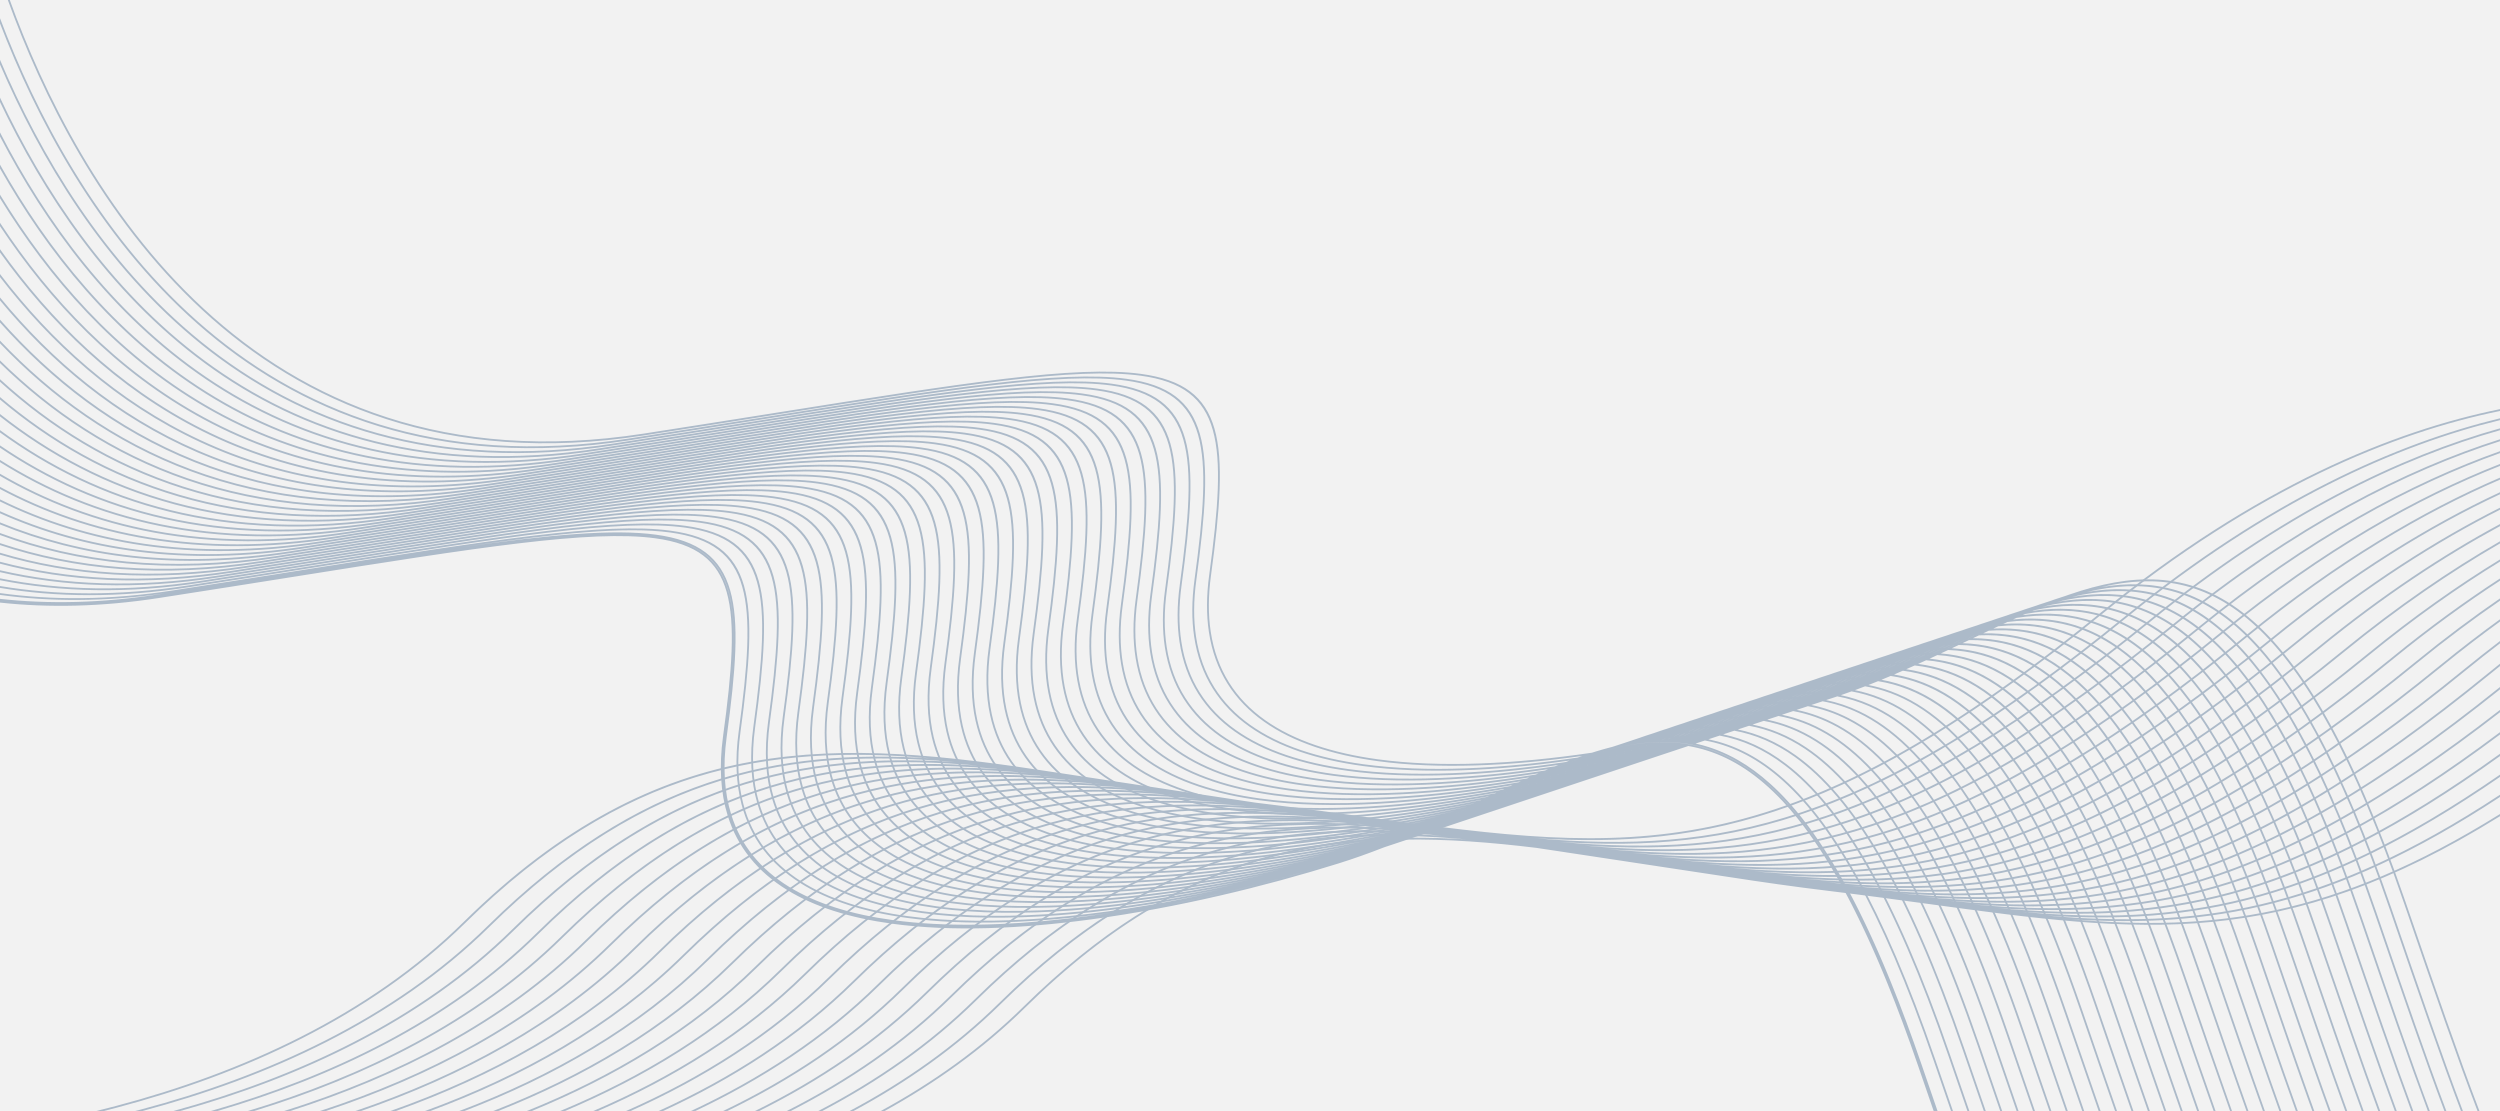 <?xml version="1.0" encoding="utf-8"?>
<!-- Generator: Adobe Illustrator 27.5.0, SVG Export Plug-In . SVG Version: 6.00 Build 0)  -->
<svg version="1.1" id="Layer_1" xmlns="http://www.w3.org/2000/svg" xmlns:xlink="http://www.w3.org/1999/xlink" x="0px" y="0px"
	 viewBox="0 0 9000 4000" style="enable-background:new 0 0 9000 4000;" xml:space="preserve">
<rect style="fill-rule:evenodd;clip-rule:evenodd;fill:#F2F2F2;" width="9000" height="4000"/>
<path style="fill-rule:evenodd;clip-rule:evenodd;fill:#ACBAC9;" d="M9000,1472.847
	c-381.047,77.529-876.94,275.813-1439.756,734.635c-1150.017,937.513-1699.225,862.516-2628.066,735.677
	c-115.01-15.706-235.833-32.209-363.609-47.604c-15.667-1.886-31.258-3.812-46.793-5.771l-24.066-3.587
	c-29.407-4.543-58.616-8.973-87.625-13.256c-29.407-4.543-58.613-8.978-87.623-13.256c-29.407-4.543-58.615-8.978-87.622-13.256
	c-29.407-4.543-58.616-8.978-87.625-13.256c-29.412-4.543-58.613-8.971-87.622-13.256c-29.415-4.547-58.616-8.971-87.622-13.256
	c-29.414-4.548-58.615-8.971-87.625-13.256c-29.412-4.54-58.613-8.978-87.622-13.256
	c-781.202-120.715-1416.81-161.007-2126.621,538.052c-344.475,339.255-801.624,544.106-1252.994,663.461
	c-24.054,6.361-48.089,12.452-72.096,18.335h27.493c15.421-3.885,30.848-7.851,46.29-11.934
	c452.346-119.614,910.543-324.971,1255.955-665.149c567.71-559.109,1088.196-643.695,1674.38-593.09
	c-552.262-34.522-1050.266,68.694-1591.406,601.632c-344.475,339.255-801.624,544.106-1252.994,663.459
	c-6.501,1.722-12.996,3.402-19.492,5.082h26.12c450.739-119.799,906.858-324.891,1251.014-663.827
	c567.71-559.109,1088.196-643.698,1674.382-593.092c-552.264-34.52-1050.275,68.697-1591.408,601.634
	C1508.598,3676.358,1064.175,3879.55,622.725,4000h24.872c434.768-121.467,870.619-323.813,1202.402-650.571
	c567.71-559.109,1088.194-643.698,1674.38-593.092c-552.269-34.519-1050.275,68.697-1591.406,601.634
	C1608.281,3677.74,1183.482,3878.088,757.778,4000h23.803c419.261-122.748,836.05-322.173,1156.04-637.316
	c567.71-559.102,1088.196-643.697,1674.38-593.092c-552.269-34.526-1050.272,68.697-1591.406,601.634
	c-313.182,308.44-719.494,505.775-1129.934,628.774h22.826c404.21-123.683,803.037-320.015,1111.756-624.06
	c567.71-559.109,1088.196-643.69,1674.382-593.092c-552.271-34.52-1050.268,68.697-1591.408,601.634
	C1806.054,3682.07,1417.182,3876.237,1021.57,4000h21.964c389.6-124.309,771.418-317.398,1069.334-610.804
	c567.71-559.109,1088.194-643.69,1674.38-593.092c-552.269-34.52-1050.268,68.704-1591.406,601.632
	C1904.25,3684.912,1531.921,3875.771,1150.708,4000h21.158c375.403-124.635,741.097-314.376,1028.625-597.548
	c567.71-559.109,1088.201-643.698,1674.38-593.092c-552.269-34.526-1050.273,68.697-1591.406,601.632
	c-281.417,277.156-638.047,464.594-1005.274,589.009h20.455c361.608-124.707,711.94-310.97,989.466-584.292
	c567.717-559.116,1088.196-643.698,1674.382-593.092c-552.271-34.526-1050.275,68.704-1591.408,601.632
	c-271.601,267.484-613.248,451.404-966.874,575.753h19.797c348.181-124.534,683.871-307.238,951.728-571.037
	c567.708-559.116,1088.194-643.69,1674.38-593.092c-552.269-34.526-1050.275,68.697-1591.406,601.632
	c-262.105,258.134-589.447,438.448-929.846,562.497h19.214c335.111-124.128,656.78-303.201,915.28-557.781
	c567.71-559.116,1088.201-643.69,1674.38-593.092c-552.276-34.526-1050.272,68.697-1591.406,601.632
	c-252.907,249.077-566.555,425.703-894.047,549.241h18.588c322.398-123.524,630.667-298.864,880.107-544.525
	c567.71-559.109,1088.196-643.698,1674.382-593.092c-552.271-34.52-1050.275,68.701-1591.408,601.632
	c-244.007,240.31-544.551,413.164-859.535,535.985h18.106c310.026-122.716,605.426-294.26,846.08-531.269
	c567.708-559.109,1088.194-643.698,1674.38-593.092c-552.269-34.526-1050.275,68.697-1591.406,601.632
	c-235.355,231.789-523.309,400.824-826.077,522.729h17.644c297.955-121.725,580.98-289.434,813.081-518.013
	c567.71-559.109,1088.194-643.698,1674.38-593.092c-552.269-34.515-1050.28,68.701-1591.406,601.632
	c-226.935,223.5-502.774,388.658-793.647,509.474h17.126c286.22-120.563,557.369-284.353,781.169-504.758
	c567.71-559.109,1088.196-643.697,1674.382-593.092c-552.271-34.522-1050.275,68.694-1591.408,601.632
	c-218.751,215.438-482.949,376.651-762.241,496.218h16.768c274.757-119.227,534.433-279.079,750.124-491.502
	c567.708-559.109,1088.194-643.698,1674.38-593.092c-552.269-34.522-1050.275,68.694-1591.406,601.632
	c-210.764,207.569-463.719,364.823-731.707,482.962h16.29c263.614-117.746,512.258-273.587,720.065-478.246
	c567.71-559.109,1088.194-643.698,1674.38-593.092c-552.269-34.522-1050.275,68.695-1591.406,601.632
	c-202.979,199.905-445.088,353.129-702.079,469.707h15.964c252.734-116.114,490.666-267.929,690.763-464.99
	c567.71-559.109,1088.196-643.697,1674.382-593.092c-552.271-34.522-1050.275,68.694-1591.407,601.632
	c-195.374,192.42-427.004,341.586-673.263,456.451h15.573c242.128-114.354,469.766-262.079,662.338-451.735
	c567.71-559.109,1088.196-643.697,1674.382-593.092c-552.269-34.522-1050.275,68.694-1591.406,601.632
	c-187.945,185.094-409.433,330.176-645.214,443.195h15.217c231.782-112.447,449.43-256.068,634.645-438.479
	c567.71-559.109,1088.194-643.698,1674.38-593.092c-552.269-34.522-1050.274,68.694-1591.406,601.632
	c-180.685,177.941-392.365,318.893-617.95,429.939h14.957c221.679-110.416,429.633-249.913,607.642-425.225
	c567.71-559.109,1088.196-643.695,1674.38-593.09c-552.269-34.522-1050.272,68.694-1591.406,601.632
	c-173.565,170.936-375.74,307.737-591.366,416.683h14.605c211.838-108.263,410.447-243.597,581.409-411.969
	c567.71-559.109,1088.196-643.695,1674.382-593.09c-552.271-34.515-1050.275,68.701-1591.408,601.632
	c-166.592,164.069-359.53,296.697-565.431,403.427h14.273c202.234-106,391.747-237.142,555.809-398.714
	c567.71-559.109,1088.194-643.69,1674.379-593.09c-552.269-34.514-1050.274,68.701-1591.406,601.632
	c-159.772,157.347-343.791,285.768-540.221,390.172h14.064c192.853-103.628,373.524-230.559,530.806-385.458
	c567.71-559.109,1088.201-643.69,1674.38-593.092c-552.262-34.52-1050.266,68.697-1591.406,601.634
	c-153.077,150.752-328.417,274.956-515.596,376.916h13.825c183.695-101.145,355.786-223.847,506.419-372.202
	c620.886-611.481,1185.283-655.419,1840.907-575.624c26.532,4.077,53.236,8.113,80.132,12.098
	c28.99,4.47,58.196,8.894,87.625,13.256c28.987,4.463,58.196,8.893,87.622,13.256c28.988,4.463,58.197,8.893,87.623,13.256
	c28.988,4.47,58.196,8.894,87.625,13.256c28.988,4.47,58.196,8.894,87.623,13.256c28.988,4.47,58.196,8.893,87.622,13.256
	c28.988,4.47,58.189,8.894,87.625,13.256c115.907,17.857,235.279,35.098,358.632,49.961
	c128.632,15.493,248.983,31.931,363.515,47.576c759.779,103.755,1266.083,172.77,2053.37-316.501v-7.844
	c-599.235,373.144-1035.318,422.468-1544.068,379.003c496.417,31.696,934.979-40.505,1544.068-440.388v-7.954
	c-645.099,424.326-1098.469,480.636-1631.69,435.086c519.907,33.205,976.352-47.592,1631.69-499.385v-8.05
	c-692.377,478.181-1162.276,541.77-1719.313,494.18c542.778,34.665,1016.343-54.822,1719.313-561.103v-8.242
	c-741.028,534.566-1226.721,605.657-1806.938,556.089c565.035,36.087,1055.075-62.453,1806.938-625.533v-8.289
	c-791.025,593.343-1291.784,672.062-1894.56,620.566c586.683,37.469,1092.531-70.21,1894.56-692.358v-8.366
	c-842.313,654.362-1357.445,740.843-1982.182,687.469c607.761,38.816,1128.779-78.127,1982.182-761.425v-8.46
	c-894.818,717.474-1423.691,811.829-2069.807,756.629c620.495,39.627,1150.502-82.988,2036.19-805.011
	c11.236-9.163,22.435-18.157,33.617-27.109v-8.519c-12.558,10.034-25.157,20.195-37.787,30.487
	c-925.235,754.272-1461.613,853.112-2119.642,796.896c620.495,39.626,1150.502-82.988,2036.19-805.011
	c40.77-33.238,81.193-65.103,121.239-95.651v-8.261c-41.422,31.532-83.22,64.379-125.41,98.772
	c-925.235,754.272-1461.612,853.112-2119.641,796.896c620.492,39.627,1150.501-82.988,2036.19-805.011
	c70.721-57.65,140.359-111.125,208.861-160.813v-8.155c-69.852,50.551-140.877,105.008-213.034,163.828
	c-925.235,754.272-1461.613,853.112-2119.642,796.896c620.495,39.627,1150.504-82.988,2036.189-805.009
	c101.104-82.423,200.004-156.326,296.486-222.71v-8.104c-97.804,67.144-198.118,142.082-300.657,225.674
	c-925.234,754.27-1461.612,853.11-2119.641,796.893c620.495,39.627,1150.501-82.988,2036.189-805.009
	c131.95-107.574,260.172-200.708,384.108-281.391v-7.884c-125.251,81.341-254.873,175.378-388.279,284.135
	c-925.235,754.27-1461.612,853.11-2119.641,796.893c620.492,39.627,1150.501-82.988,2036.188-805.009
	c163.306-133.13,320.933-244.267,471.731-336.879v-7.722c-152.102,93.175-311.129,205.13-475.904,339.461
	c-925.234,754.27-1461.612,853.11-2119.641,796.893c620.495,39.627,1150.504-82.988,2036.189-805.009
	c195.229-159.156,382.33-286.824,559.355-389.024v-7.619c-178.307,102.68-366.816,231.137-563.526,391.503
	c-925.235,754.27-1461.612,853.11-2119.641,796.893c620.494,39.627,1150.501-82.988,2036.189-805.009
	c227.75-185.666,444.443-328.518,646.978-438.003v-7.523c-203.797,109.877-421.917,253.512-651.148,440.386
	c-925.235,754.27-1461.612,853.11-2119.642,796.893c620.493,39.627,1150.502-82.988,2036.189-805.009
	c260.93-212.716,507.383-369.292,734.601-483.794v-7.338c-228.474,114.818-476.334,272.048-738.773,485.991
	c-925.235,754.27-1461.611,853.11-2119.641,796.893c620.494,39.629,1150.503-82.988,2036.189-805.009
	c294.86-240.375,571.211-409.041,822.225-526.309v-7.284c-252.249,117.526-530.035,286.855-826.395,528.453
	c-925.235,754.272-1461.612,853.112-2119.642,796.893c620.495,39.629,1150.502-82.986,2036.189-805.009
	c329.58-268.679,636.053-447.817,909.847-565.665v-7.153c-275.015,118.046-582.925,297.761-914.017,567.677
	c-925.235,754.272-1461.613,853.112-2119.642,796.893c620.492,39.629,1150.502-82.986,2036.189-805.009
	c365.203-297.721,702.046-485.5,997.469-601.751v-7.04c-296.639,116.4-634.917,304.689-1001.64,603.651
	c-925.235,754.272-1461.612,853.112-2119.641,796.894c620.492,39.629,1150.501-82.986,2036.187-805.009
	c401.842-327.588,769.329-522.06,1085.094-634.598v-6.96c-316.961,112.639-685.901,307.589-1089.264,636.418
	c-925.235,754.272-1461.612,853.112-2119.642,796.894c620.495,39.629,1150.502-82.986,2036.189-805.009
	c439.596-358.368,838.09-557.455,1172.716-664.211v-6.888c-335.82,106.836-735.803,306.375-1176.887,665.959
	c-925.242,754.265-1461.598,853.119-2119.641,796.893c620.492,39.629,1150.501-82.986,2036.189-805.009
	c478.637-390.193,908.544-591.557,1260.338-690.498v-6.799c-352.975,98.978-784.369,300.743-1264.509,692.157
	c-925.235,754.265-1461.608,853.119-2119.642,796.894c620.493,39.629,1150.502-82.986,2036.187-805.009
	c519.165-423.224,980.981-624.31,1347.963-713.474v-6.728c-368.163,89.185-831.496,290.636-1352.134,715.063
	c-925.234,754.272-1461.612,853.112-2119.641,796.896c620.488,39.627,1150.501-82.981,2036.189-805.011
	C8125.79,1754.984,8620.142,1557.051,9000,1479.55V1472.847z"/>
<path style="fill-rule:evenodd;clip-rule:evenodd;fill:#ACBAC9;" d="M2602.803,2802.725c1.321,22.248,3.753,43.673,7.258,64.306
	 M6631.603,3177.53c4.376,7.924,8.999,16.391,13.82,25.324 M6645.423,3202.854c4.296,7.956,8.626,16.044,12.977,24.293
	 M6658.4,3227.146c4.235,8.029,8.565,16.33,12.982,24.951 M6671.382,3252.098c4.371,8.526,8.408,16.51,12.14,23.993
	 M6683.522,3276.091c3.594,7.207,7.685,15.5,12.112,24.567 M6695.635,3300.658c3.84,7.855,7.67,15.786,11.485,23.761
	 M6707.12,3324.419c3.844,8.043,7.696,16.159,11.494,24.279 M6718.614,3348.698c3.673,7.832,7.326,15.706,10.931,23.55
	 M6729.545,3372.248h0.007c3.678,8.003,7.338,16.032,10.943,24.047 M6740.496,3396.295c3.536,7.851,7.022,15.648,10.447,23.384
	 M6750.942,3419.679c3.102,7.007,6.57,14.91,10.44,23.829 M6761.382,3443.508c3.608,8.322,7.021,16.21,10.002,23.21
	 M6771.384,3466.718l6.023,14.153 M6856.815,3681.611c-3.233-8.699-6.48-17.34-9.716-25.919l8.507,22.693
	c12.068,32.408,24.134,65.653,36.183,99.763C6880.066,3744.954,6868.413,3712.777,6856.815,3681.611z M6777.407,3480.871
	l-3.418-8.09 M6773.989,3472.781c-3.362-7.93-6.674-15.674-9.903-23.145 M6764.085,3449.637h-0.014 M6764.072,3449.637
	c-3.504-8.123-6.965-16.051-10.346-23.742 M6753.726,3425.894c-3.707-8.434-7.164-16.217-10.346-23.316 M6743.38,3402.578
	c-3.653-8.163-7.279-16.145-10.852-23.96 M6732.528,3378.618c-3.062-6.682-6.729-14.598-10.866-23.492 M6721.662,3355.126
	c-3.819-8.2-7.631-16.283-11.396-24.199 M6710.266,3330.927c-4.004-8.416-7.823-16.358-11.396-23.703 M6698.87,3307.225
	c-4.004-8.249-8.017-16.423-12.006-24.473 M6686.864,3282.751c-3.826-7.71-7.818-15.646-12.007-23.888 M6674.856,3258.864
	c-4.716-9.263-8.966-17.513-12.778-24.825 M6662.078,3234.039c-4.243-8.127-8.507-16.191-12.792-24.185 M6649.287,3209.854
	c-8.826-16.477-17.777-32.715-26.842-48.715 M5772.672,2704.065v0.007l-7.218,2.071l5.658-1.607h0.026l7.438-2.071v-0.007
	l2.465-0.691l0.04-0.014l6.806-1.832h0.026l6.801-1.781c4.716-1.214,9.292-2.383,13.646-3.453c4.564-1.122,9.119-2.212,13.622-3.24
	h0.026l9.896-2.212l0.021-0.014l9.868-2.097h0.014l5.072-1.064l0.028-0.012c3.439-0.684,7.291-1.429,11.555-2.212
	c4.21-0.771,8.029-1.455,11.515-2.052c3.254-0.558,6.96-1.162,10.938-1.781c4.058-0.63,7.664-1.169,10.904-1.633
	c2.936-0.419,6.136-0.858,9.664-1.31c3.592-0.464,6.787-0.862,9.662-1.195h0.025l1.408-0.152c3.076-0.347,6.37-0.698,9.835-1.042
	h0.028l9.774-0.904l0.028-0.012l7.457-0.618h0.054l7.451-0.518h0.068l3.566-0.18c2.834-0.159,5.751-0.319,8.786-0.445
	c2.841-0.124,5.798-0.239,8.774-0.323h0.012l8.235-0.201h0.028c2.723-0.044,5.499-0.08,8.268-0.084h0.04l2.251,0.026l5.292,0.047
	h0.026l5.299,0.092l2.364,0.035h0.068l5.824,0.185h0.033l5.824,0.253l2.477,0.112h0.028l6.546,0.352h0.04l6.544,0.426h0.065
	l2.226,0.185l0.026,0.014h0.019v-0.007c3.036,0.225,6.03,0.445,9.657,0.79l1.382,0.127h0.011l2.791,0.272h0.066l3.626,0.426h0.014
	l2.603,0.312l4.098,0.485l1.328,0.152h0.026l3.707,0.438l0.033,0.014l3.414,0.445l0.08,0.012l4.032,0.633v-0.014l2.158,0.333
	l0.012,0.012l3.633,0.565l1.024,0.159l2.889,0.445v-0.007l0.398,0.061l0.026,0.014l1.315,0.204h0.039
	c46.848,7.93,93.15,22.362,139.005,44.451c45.824,22.067,91.238,51.814,136.363,90.391c11.609,9.922,23.217,20.441,34.801,31.565
	c11.494,11.037,23.063,22.772,34.679,35.192h0.014c8.586,9.184,17.22,18.776,25.867,28.735
	c8.685,10.002,17.313,20.303,25.839,30.876c7.033,8.72,14.146,17.799,21.298,27.2c7.026,9.226,14.14,18.837,21.292,28.751
	c6.201,8.594,12.386,17.353,18.515,26.251c6.089,8.839,12.26,17.998,18.501,27.453l0.007-0.005
	c5.712,8.652,11.264,17.227,16.636,25.694c5.365,8.46,10.857,17.267,16.449,26.425c5.089,8.329,10.135,16.683,15.102,25.05
	c4.55,7.67,9.071,15.395,13.527,23.159c-3.06-5.353-6.096-10.594-9.104-15.728c-4.728-8.087-9.676-16.397-14.816-24.89
	c-5.426-8.98-10.831-17.773-16.17-26.32c-5.545-8.865-10.953-17.365-16.166-25.368c-6.057-9.317-12.061-18.342-17.977-27.062
	c-5.943-8.753-11.988-17.461-18.124-26.102c-6.946-9.788-13.853-19.244-20.694-28.369c-6.834-9.118-13.752-18.098-20.713-26.91
	c-8.254-10.461-16.463-20.542-24.6-30.19c-8.174-9.716-16.388-19.127-24.612-28.198c-10.632-11.735-21.39-23.011-32.228-33.831
	c-10.754-10.732-21.531-20.94-32.303-30.642c-19.232-17.321-38.512-33.027-57.805-47.152
	c-19.266-14.099-38.638-26.689-58.103-37.834c-23.105-13.223-46.269-24.373-69.486-33.61c-23.283-9.259-46.674-16.629-70.163-22.269
	c-3.407-0.815-7.186-1.673-11.25-2.549c-3.758-0.804-7.526-1.574-11.27-2.291l-0.34-0.068h-0.014l-1.731-0.33h-0.014l-0.949-0.188
	v-0.005l-3.142-0.6l-0.832-0.159v0.007l-5.054-0.895l-0.311-0.047l-0.08-0.014l-5.314-0.818h-0.011l-1.987-0.298l-0.119-0.021
	l-0.152-0.033l-2.291-0.365h-0.014c-2.085-0.33-4.203-0.67-6.375-0.963l-0.106-0.012l-0.08-0.014
	c-2.165-0.279-4.629-0.565-7.094-0.844l-3.194-0.358h-0.014l-1.328-0.152c-3.545-0.412-7.026-0.811-10.061-1.096v0.007l-4.843-0.394
	l-2.343-0.192l-5.553-0.438v-0.007l-5.766-0.365l-5.784-0.312l-2.111-0.098l-7.318-0.307l-7.299-0.206l-5.386-0.084l-5.386-0.04
	l-4.615-0.035l-3.201,0.068h-0.014l-6.614,0.105l-6.621,0.166c-2.77,0.094-5.632,0.213-8.594,0.352l-8.647,0.471
	c-2.831,0.166-5.806,0.372-8.945,0.604h-0.014c-2.795,0.199-5.846,0.459-8.978,0.724v-0.012l-9.238,0.869v0.007l-9.292,0.989v0.007
	l-7.254,0.865v-0.007l-7.204,0.923v0.007l-4.636,0.637v0.007l-9.742,1.434c-3.454,0.525-6.722,1.05-9.716,1.546l-9.802,1.694v-0.007
	l-9.749,1.802v0.005l-9.599,1.893v-0.007l-9.568,2.001l-4.159,0.888v-0.005l-6.621,1.474v0.007l-6.654,1.534v0.005l-4.09,0.97
	h-0.015l-3.127,0.738l-4.962,1.176v-0.007c-5.463,1.354-11.11,2.816-16.88,4.355
	C5783.93,2700.924,5778.244,2702.491,5772.672,2704.065z M5703.798,2725.662l-1.521,0.532l1.532-0.525l8.655-2.896l3.182-1.057
	v-0.005l3.114-1.05l0.897-0.3l-1.701,0.558v-0.007l-7.052,2.338v0.007l-7.106,2.411V2725.662z M5692.761,2729.506v0.007l-0.56,0.199
	l1.527-0.536L5692.761,2729.506z M5600.275,2764.977v0.007l-0.97,0.398l7.453-3.048c4.814-1.966,10.573-4.283,16.934-6.82
	l3.062-1.216l0.014-0.011l10.273-4.046h0.015l10.252-3.971l0.014-0.014l10.168-3.87h0.025l10.135-3.786l0.012-0.014l5.693-2.092
	h0.012l10.779-3.917l-2.498,0.89l-7.583,2.748v0.007l-7.638,2.816v-0.007c-3.971,1.476-8.282,3.088-13.792,5.194h-0.014
	c-4.795,1.82-9.437,3.613-13.839,5.321v0.005l-10.726,4.217v-0.005l-10.838,4.323v0.007l-8.476,3.425v-0.005L5600.275,2764.977z
	 M5584.974,2771.333l-7.226,3.055l9.564-4.018l-2.338,0.97V2771.333z M5548.156,2787.072v0.007l-5.883,2.584h0.004l13.024-5.665
	h0.014c6.965-3.015,13.806-5.951,20.488-8.781v-0.007l-6.164,2.605v0.005l-5.007,2.139v-0.007L5548.156,2787.072z M5344,2881.517
	v0.005l-7.052,3.362h0.012l12.579-5.983v-0.007l7.207-3.435h0.014l25.382-12.059l11.768-5.578l14.697-6.947h0.011l26.95-12.665
	l2.929-1.375l0.014-0.014l25.256-11.733h0.014l19.743-9.072l9.277-4.238l0.014-0.014l15.32-6.932h0.014l15.261-6.834h0.014
	l5.771-2.563v-0.014l11.728-5.166l-9.336,4.098v0.007l-8.329,3.692v-0.007l-11.634,5.206v0.007l-11.696,5.274v-0.007l-22.168,10.102
	l-7.857,3.613v0.005l-14.517,6.715v0.007l-14.598,6.794l-0.007-0.014l-7.921,3.707l-20.064,9.423v0.007l-24.467,11.569l-2.947,1.401
	l-26.465,12.572L5344,2881.517z M5209.114,2945.205l-9.311,4.315l14.842-6.867v0.007l22.592-10.552l22.812-10.719l0.764-0.358
	v-0.007l22.76-10.759l21.662-10.287l2.165-1.029l24.288-11.557v-0.007l1.029-0.49h-0.007l-25.31,12.04l-7.729,3.671l-17.407,8.263
	l-24.619,11.635l-2.422,1.144h-0.014l-21.882,10.273v0.014l-24.202,11.269H5209.114z M5173.563,2961.574l-9.198,4.184l6.389-2.896
	v0.007l21.65-9.922v-0.007l4.895-2.263h-0.007l-11.854,5.452l-11.859,5.433L5173.563,2961.574z M5091.007,2998.366l-11.342,4.894
	l7.497-3.226l0.007,0.012c6.197-2.676,12.977-5.637,20.329-8.858v-0.007l10.299-4.536l10.275-4.555v0.005l21.151-9.477l0.703-0.319
	h-0.012l-11.782,5.288l-11.703,5.22l-0.012,0.012l-11.695,5.175h-0.014l-11.82,5.192l-11.869,5.168L5091.007,2998.366z
	 M5055.702,3013.456v0.004l11.384-4.807v-0.007l10.049-4.29v-0.007l2.19-0.942h-0.011l-11.729,5.021h-0.014L5055.702,3013.456z
	 M5052.86,3014.658l-7.902,3.32l2.954-1.235v0.007L5052.86,3014.658z M4996.47,3037.775l-1.455,0.579v0.005L4996.47,3037.775z
	 M5011.612,3031.69l-0.518,0.213l0.518-0.206V3031.69z M4981.031,3043.885l-10.161,3.964l7.609-2.969L4981.031,3043.885z
	 M4955.41,3053.786l-0.014,0.014l13.6-5.227h-0.019L4955.41,3053.786z M4926.712,3064.539l-0.007,0.005
	c9.557-3.519,19.081-7.085,28.557-10.69l-13.495,5.093h-0.012L4926.712,3064.539z M4845.725,3092.763l-2.207,0.724l5.665-1.86
	L4845.725,3092.763z M4816.423,3102.154h-0.014 M4816.409,3102.154l-4.243,1.314 M4812.166,3103.468v0.007 M4196.322,3258.871
	c-14.816,2.863-29.653,5.665-44.496,8.401C4166.676,3264.536,4181.506,3261.734,4196.322,3258.871z M2869.904,3216.993
	c-2.79-1.495-5.56-3.001-8.31-4.529C2864.344,3213.991,2867.12,3215.498,2869.904,3216.993z M2774.829,3153.881
	c-2.551-2.099-5.089-4.217-7.591-6.356C2769.74,3149.664,2772.277,3151.782,2774.829,3153.881z M2641.336,2976.345
	c-0.991-2.366-1.961-4.742-2.917-7.134C2639.375,2971.604,2640.345,2973.979,2641.336,2976.345z M2704.792,3083.287
	c-24.879-31.08-45.671-65.443-61.91-103.303c16.238,37.849,36.998,72.183,61.823,103.216c16.311,20.375,34.388,39.341,54.099,56.954
	C2739.126,3122.569,2721.082,3103.627,2704.792,3083.287z M2610.061,2867.031c-3.505-20.687-5.944-42.178-7.265-64.491
	 M2612.62,2881.032c-0.872-4.444-1.694-8.926-2.465-13.443C2610.926,2872.106,2611.748,2876.594,2612.62,2881.032z
	 M2617.12,2901.752c-1.506-6.316-2.9-12.719-4.196-19.2C2614.22,2889.033,2615.614,2895.428,2617.12,2901.752z M2625.051,2931.04
	c-0.857-2.823-1.687-5.665-2.497-8.521C2623.364,2925.375,2624.194,2928.209,2625.051,2931.04z M2602.119,2736.094
	c0.166-4.562,0.373-9.158,0.623-13.785C2602.492,2726.936,2602.285,2731.533,2602.119,2736.094z M2601.981,2784.483
	c-0.234-7.221-0.347-14.526-0.347-21.903C2601.634,2769.965,2601.754,2777.27,2601.981,2784.483z M2602.796,2802.54
	c-0.253-4.337-0.471-8.699-0.645-13.097 M2622.141,2126.734c-32.254-112.721-108.886-172.977-254.845-194.406
	c146.09,21.477,222.79,82.496,255.091,196.883c28.618,101.356,22.044,244.618-2.031,439.622
	C2644.616,2372.408,2651.197,2228.256,2622.141,2126.734z M2224.446,1923.216c-215.174-0.206-530.893,45.877-984.694,117.536
	C1693.553,1969.1,2009.272,1923.017,2224.446,1923.216z M2264.344,1923.827c-12.85-0.394-26.092-0.597-39.746-0.611
	C2238.252,1923.23,2251.494,1923.434,2264.344,1923.827z M571.196,2146.271c-124.255,19.247-242.454,28.372-354.723,28.304
	C328.743,2174.642,446.942,2165.517,571.196,2146.271z M5558.469,2813.591l-0.73,0.145 M7070.154,2298.075h0.062l4.774-2.266
	L7070.154,2298.075z M7033.848,2315.194l0.373-0.007l19.645-9.344l-0.279,0.021L7033.848,2315.194z M7017.178,2315.733h0.068
	l4.807-2.284L7017.178,2315.733z M6996.943,2332.728h0.419l21.491-10.222l-0.47,0.028L6996.943,2332.728z M6980.925,2332.826
	l0.38-0.007l19.57-9.31l-0.279,0.028L6980.925,2332.826z M6964.263,2333.365l0.061-0.007l4.793-2.27L6964.263,2333.365z
	 M6945.501,2357.278h-0.145l-14.697,6.975L6945.501,2357.278z M6959.329,2350.632l0.246,0.014l23.17-10.971l-0.405,0.007
	l-2.935,1.394L6959.329,2350.632z M6944.014,2350.36l0.419,0.007l21.498-10.229l-0.466,0.028L6944.014,2350.36z M6927.989,2350.465
	l0.379-0.007l19.591-9.317l-0.279,0.021L6927.989,2350.465z M6911.326,2351.004l0.066-0.007l4.789-2.272L6911.326,2351.004z
	 M6892.565,2374.917h-0.145l-14.697,6.975L6892.565,2374.917z M6906.392,2368.271l0.24,0.012l23.191-10.976l-0.405,0.007
	l-2.95,1.401L6906.392,2368.271z M6891.077,2367.999l0.42,0.005l21.517-10.234l-0.471,0.021L6891.077,2367.999z M6875.052,2368.104
	l0.38-0.007l19.604-9.332l-0.274,0.028L6875.052,2368.104z M6858.39,2368.641l0.066-0.005l4.789-2.272L6858.39,2368.641z
	 M6839.617,2392.564h-0.154l-14.676,6.965L6839.617,2392.564z M6853.441,2385.915l0.24,0.014l23.205-10.983l-0.404,0.005
	l-2.95,1.401L6853.441,2385.915z M6838.129,2385.643l0.417,0.007l21.53-10.24l-0.471,0.019L6838.129,2385.643z M6822.104,2385.751
	l0.377-0.007l19.618-9.339l-0.274,0.028L6822.104,2385.751z M6805.439,2386.287l0.061-0.007l4.808-2.277L6805.439,2386.287z
	 M6786.659,2410.215l-0.152-0.005l-14.657,6.958L6786.659,2410.215z M6800.487,2403.568l0.239,0.014l23.21-10.993l-0.404,0.007
	l-2.936,1.394L6800.487,2403.568z M6785.172,2403.296h0.419l21.535-10.24l-0.471,0.026L6785.172,2403.296z M6769.153,2403.395
	l0.373-0.007l19.624-9.329l-0.279,0.019L6769.153,2403.395z M6752.491,2403.934h0.059l4.822-2.291L6752.491,2403.934z
	 M6733.715,2427.854h-0.152l-14.65,6.954L6733.715,2427.854z M6747.55,2421.208l0.239,0.012l23.185-10.976l-0.413,0.007l-2.903,1.38
	L6747.55,2421.208z M6732.228,2420.933l0.42,0.007l21.509-10.233l-0.464,0.026L6732.228,2420.933z M6716.199,2421.041l0.376-0.007
	l19.619-9.332l-0.279,0.021L6716.199,2421.041z M6699.442,2421.584l0.152-0.007l10.147-4.814L6699.442,2421.584z M6680.767,2445.5
	h-0.154l-14.636,6.946L6680.767,2445.5z M6694.6,2438.851l0.239,0.014l23.199-10.983l-0.413,0.005l-2.903,1.382L6694.6,2438.851z
	 M6679.287,2438.58h0.417l21.517-10.233l-0.471,0.026L6679.287,2438.58z M6663.175,2438.685l0.464-0.012l19.604-9.324l-0.379,0.033
	L6663.175,2438.685z M6646.379,2439.231l0.185-0.014l12.839-6.082L6646.379,2439.231z M6628.189,2462.973l-0.152-0.007l-14.997,7.12
	L6628.189,2462.973z M6641.457,2456.584l0.246,0.014l23.384-11.072l-0.413,0.007l-2.889,1.375L6641.457,2456.584z
	 M6626.163,2456.266h0.511l21.591-10.273l-0.557,0.033L6626.163,2456.266z M6609.999,2456.385l0.497-0.014l19.698-9.371
	l-0.412,0.035L6609.999,2456.385z M6593.342,2456.917h0.054l3.525-1.675L6593.342,2456.917z M6575.206,2480.631h-0.239
	l-20.542,9.749L6575.206,2480.631z M6588.389,2474.249l0.331,0.007l23.757-11.25l-0.5,0.014l-3.167,1.507L6588.389,2474.249z
	 M6573.06,2473.931l0.54,0.007l21.889-10.421l-0.572,0.028L6573.06,2473.931z M6557.114,2474.003l0.365-0.007l19.898-9.469
	l-0.259,0.026L6557.114,2474.003z M6522.204,2498.256h-0.268l-23.283,11.051L6522.204,2498.256z M6535.385,2491.867l0.361,0.007
	l23.688-11.218l-0.525,0.007l-3.094,1.476L6535.385,2491.867z M6520.105,2491.582h0.419l21.915-10.426l-0.466,0.026
	L6520.105,2491.582z M6504.199,2491.668l0.286-0.007l19.903-9.463l-0.172,0.007L6504.199,2491.668z M5900.971,2695.685l-1.035,0.497
	l0.745-0.159l1.021-0.485L5900.971,2695.685z M6469.141,2515.896h-0.133l-13.003,6.169L6469.141,2515.896z M6482.397,2509.528
	l0.231,0.012l23.709-11.222l-0.393,0.007l-3.074,1.459L6482.397,2509.528z M6467.267,2509.209h0.354l21.889-10.414l-0.366,0.014
	L6467.267,2509.209z M6451.328,2509.322h0.267l19.923-9.484l-0.159,0.014L6451.328,2509.322z M6434.647,2509.846l0.092-0.007
	l7.909-3.746L6434.647,2509.846z M5847.929,2713.369l-0.89,0.427l0.757-0.159l0.878-0.412L5847.929,2713.369z M5874.416,2700.804
	l-2.067,0.984l0.619-0.126l2.038-0.97L5874.416,2700.804z M6416.179,2533.554h-0.075l-7.331,3.481L6416.179,2533.554z
	 M6429.519,2527.179h0.174l23.75-11.236l-0.34,0.007l-3.12,1.488L6429.519,2527.179z M6414.412,2526.86h0.312l21.896-10.414
	l-0.339,0.014L6414.412,2526.86z M6398.352,2526.961l0.433-0.014l19.903-9.477l-0.305,0.019L6398.352,2526.961z M6381.65,2527.504
	l0.087-0.007l6.442-3.055L6381.65,2527.504z M5795.112,2730.949l-0.989,0.478l0.75-0.155l0.977-0.464L5795.112,2730.949z
	 M5821.385,2718.49l-1.907,0.902l0.611-0.127l1.867-0.888L5821.385,2718.49z M5848.627,2705.64l-3.069,1.441l0.267-0.054l2.987-1.42
	L5848.627,2705.64z M6363.275,2551.221h-0.054l-4.847,2.296L6363.275,2551.221z M6376.676,2544.818l0.152,0.007l23.757-11.243
	l-0.308,0.007l-3.186,1.514L6376.676,2544.818z M6361.4,2544.513h0.459l21.916-10.421l-0.504,0.019L6361.4,2544.513z
	 M6345.396,2544.598l0.405-0.012l19.923-9.477l-0.299,0.019L6345.396,2544.598z M6328.674,2545.158l0.072-0.007l4.981-2.359
	L6328.674,2545.158z M5742.197,2748.594l-1.078,0.511l0.724-0.152l1.038-0.49L5742.197,2748.594z M5768.629,2736.055l-2.034,0.963
	l0.55-0.113l2.013-0.949L5768.629,2736.055z M5795.67,2723.305l-2.928,1.375l0.192-0.04l2.877-1.361L5795.67,2723.305z
	 M6310.411,2568.865h-0.192l-18.874,8.952L6310.411,2568.865z M6323.707,2562.457l0.286,0.007l23.702-11.224l-0.438,0.007
	l-3.13,1.488L6323.707,2562.457z M6308.431,2562.157h0.433l21.883-10.407l-0.485,0.028L6308.431,2562.157z M6292.467,2562.23
	l0.384-0.005l19.877-9.458l-0.272,0.021L6292.467,2562.23z M6275.737,2562.794h0.061l3.946-1.872L6275.737,2562.794z
	 M5689.134,2766.305l-0.756,0.358l0.695-0.145l0.731-0.344L5689.134,2766.305z M5715.737,2753.687l-2.125,1.01l0.532-0.105
	l2.078-0.996L5715.737,2753.687z M5742.94,2740.872l-3.027,1.42l0.146-0.026l2.961-1.415L5742.94,2740.872z M6257.428,2586.504
	h-0.16l-16.039,7.612L6257.428,2586.504z M6270.749,2580.096l0.274,0.005l23.656-11.203l-0.419,0.007l-3.088,1.469
	L6270.749,2580.096z M6255.495,2579.796h0.419l21.85-10.393l-0.46,0.019L6255.495,2579.796z M6239.517,2579.883l0.387-0.014
	l19.849-9.449l-0.251,0.019L6239.517,2579.883z M6222.835,2580.434h0.026l2.429-1.148L6222.835,2580.434z M5636.483,2783.825
	l-1.064,0.504l0.672-0.131l1.036-0.492L5636.483,2783.825z M5662.709,2771.399l-1.799,0.85l0.497-0.105l1.76-0.836
	L5662.709,2771.399z M5690.071,2758.497l-3.17,1.488l0.141-0.028l3.109-1.474L5690.071,2758.497z M6204.451,2604.157h-0.159
	l-14.61,6.939L6204.451,2604.157z M6217.754,2597.754l0.253,0.014l23.721-11.232h-0.398l-3.108,1.481L6217.754,2597.754z
	 M6202.532,2597.45l0.405,0.005l21.889-10.407l-0.459,0.021L6202.532,2597.45z M6186.533,2597.548l0.365-0.007l19.891-9.47
	l-0.239,0.019L6186.533,2597.548z M6169.885,2598.087h0.047l3.971-1.886L6169.885,2598.087z M5557.738,2813.736l-0.04,0.014
	l0.764-0.159 M5583.387,2801.537l-0.857,0.405l0.771-0.159l0.829-0.391L5583.387,2801.537z M5609.951,2788.939l-2.104,0.996
	l0.597-0.119l2.066-0.984L5609.951,2788.939z M5636.914,2776.227l-2.802,1.314l0.232-0.044l2.736-1.296L5636.914,2776.227z
	 M6151.522,2621.794h-0.139l-13.649,6.476L6151.522,2621.794z M6164.817,2615.401l0.247,0.005l23.721-11.229l-0.398,0.014
	l-3.106,1.474L6164.817,2615.401z M6149.622,2615.087h0.413l21.842-10.393l-0.43,0.014L6149.622,2615.087z M6133.61,2615.188
	l0.366-0.007l19.876-9.451l-0.26,0.014L6133.61,2615.188z M6116.934,2615.738h0.04l3.182-1.506L6116.934,2615.738z
	 M5530.418,2819.143l-1.122,0.536l0.895-0.185l1.089-0.518L5530.418,2819.143z M5556.695,2806.677l-1.891,0.897l0.729-0.141
	l1.86-0.883L5556.695,2806.677z M5584.018,2793.801l-3.102,1.46l0.366-0.073l3.043-1.448L5584.018,2793.801z M6111.928,2633.026
	l0.239,0.012l23.616-11.182h-0.384l-3.036,1.448L6111.928,2633.026z M6096.739,2632.707h0.42l21.795-10.374l-0.453,0.026
	L6096.739,2632.707z M6080.714,2632.82l0.365-0.007l19.844-9.451l-0.24,0.021L6080.714,2632.82z M6064.052,2633.363l0.04-0.007
	l3.46-1.64L6064.052,2633.363z M5451.706,2849.047l-0.051,0.026l0.67-0.138l0.026-0.014L5451.706,2849.047z M5477.381,2836.841
	l-0.829,0.398l0.684-0.145l0.804-0.38L5477.381,2836.841z M5503.998,2824.23l-2.197,1.035l0.499-0.098l2.151-1.024L5503.998,2824.23
	z M5531.063,2811.478l-2.91,1.368l0.1-0.019l2.842-1.354L5531.063,2811.478z M5995.05,2658.654l-0.232,0.019l-12.387,5.845
	l0.319-0.007L5995.05,2658.654z M6043.723,2650.384l0.419,0.007l21.937-10.439l-0.445,0.021L6043.723,2650.384z M6027.712,2650.499
	l0.351-0.007l20.022-9.524l-0.239,0.019L6027.712,2650.499z M6011.029,2651.049h0.039l2.444-1.162L6011.029,2651.049z
	 M5424.632,2854.408l-1.129,0.544l0.663-0.138l1.115-0.532L5424.632,2854.408z M5450.949,2841.935l-1.857,0.876l0.524-0.098
	l1.811-0.865L5450.949,2841.935z M5478.297,2829.044l-3.2,1.502l0.18-0.033l3.135-1.488L5478.297,2829.044z M5029.005,3024.599
	l0.061-0.026l0.326-0.134h0.012l9.259-3.833v-0.005l5.126-2.139h-0.007l-12.185,5.053h-0.014l-12.232,5.021l-0.007,0.014
	l-0.757,0.312l1.712-0.698l0.007,0.007l8.64-3.54v-0.007L5029.005,3024.599z M4620.524,3159.532v0.007l-0.553,0.147
	c-130.576,35.782-268.26,68.683-407.823,96.103c204.141-40.107,404.21-91.914,583.967-147.341
	c-25.795,7.949-52.147,15.873-78.956,23.716c-31.394,9.184-63.629,18.323-96.609,27.362L4620.524,3159.532z M2412.787,1916.979
	c-159.36-21.73-399.855,1.701-752.532,53.117c324.153-46.037,548.851-66.054,700.91-45.32
	c153.55,20.933,233.769,82.761,267.354,200.137c33.339,116.486,20.322,287.687-12.485,528.287
	c-7.272,53.342-9.345,102.944-6.623,148.956c2.798,47.25,10.667,90.764,23.145,130.716c17.288,55.34,43.493,103.914,77.403,146.256
	c35.485,44.317,79.434,81.866,130.478,113.297c48.918,30.12,104.399,54.677,165.238,74.209
	c63.955,20.54,133.826,35.555,208.22,45.69c187.247,25.528,403.189,20.303,626.15-4.948c51.489-5.831,103.357-12.738,155.317-20.568
	c-259.229,35.822-513.544,47.206-729.891,17.707c-151.013-20.589-283.604-61.106-386.562-127.078
	c-103.209-66.145-176.667-157.861-209.094-280.714c-19.898-75.376-24.321-162.448-10.686-262.478
	C2723.996,2158.524,2711.061,1957.651,2412.787,1916.979z M7123.206,2280.407l4.721-2.238l-4.782,2.245L7123.206,2280.407z
	 M7087.189,2297.536l19.672-9.357l-0.281,0.019l-19.769,9.345L7087.189,2297.536z M7050.285,2315.096l21.552-10.248l-0.466,0.019
	l-21.502,10.229H7050.285z M7012.497,2333.014l23.171-10.972l-0.413,0.007l-2.914,1.387l-20.09,9.563L7012.497,2333.014z
	 M6983.596,2346.614l14.828-6.968h-0.146L6983.596,2346.614z M6092.304,2642.355l0.159-0.04l6.176-2.9h-0.141L6092.304,2642.355z
	 M6062.916,2648.812l0.546-0.12l19.471-9.226l-0.405,0.007l-3.102,1.474L6062.916,2648.812z M6005.87,2660.866l0.71-0.147
	l6.488-3.088l-0.446,0.026L6005.87,2660.866z M5901.796,2687.954l-0.232,0.04l-3.003,1.415l0.279-0.061L5901.796,2687.954z
	 M5927.989,2683.038l-0.597,0.115l-1.987,0.942l0.625-0.127L5927.989,2683.038z M35.199,0
	c239.818,662.234,860.889,1781.148,2282.394,1560.924c171.573-26.58,330.376-51.835,476.534-75.065
	c674.731-107.262,1080.113-171.707,1313.502-139.884c304.078,41.461,317.526,244.346,252.024,724.706
	c-10.154,74.493-10.215,141.709-1.263,202.156c20.828,140.624,90.513,244.731,195.21,319.146
	c104.964,74.598,245.183,119.487,406.71,141.508c227.53,31.021,497.327,16.702,770.643-23.761
	c7.066-2.259,13.694-4.318,19.849-6.171c6.497-1.958,13.205-3.917,20.05-5.864h0.014c5.792-1.64,11.501-3.219,17.086-4.707
	c5.513-1.476,11.164-2.928,16.922-4.365c14.371-4.981,28.658-9.688,42.881-14.099c17.56-6.216,35-12.04,52.332-17.433
	c17.78-6.302,35.431-12.199,52.984-17.658c17.772-6.302,35.416-12.206,52.957-17.658c17.904-6.349,35.682-12.3,53.354-17.785
	c17.613-6.244,35.104-12.087,52.491-17.501c17.745-6.288,35.372-12.178,52.886-17.632c17.882-6.342,35.642-12.286,53.294-17.771
	c17.73-6.283,35.355-12.188,52.862-17.625c17.632-6.251,35.152-12.115,52.566-17.534c17.883-6.342,35.642-12.279,53.295-17.771
	c4.707-1.668,9.402-3.308,14.092-4.922c12.857-4.416,25.647-8.601,38.385-12.558c4.854-1.719,9.702-3.42,14.537-5.082
	c12.837-4.409,25.603-8.58,38.313-12.537c4.887-1.734,9.756-3.435,14.624-5.107c12.797-4.397,25.527-8.547,38.207-12.499
	c4.913-1.748,9.821-3.467,14.715-5.147c12.865-4.416,25.654-8.601,38.399-12.564c4.854-1.727,9.705-3.421,14.544-5.082
	c12.905-4.428,25.734-8.626,38.519-12.597c4.822-1.706,9.618-3.392,14.418-5.039c12.97-4.456,25.867-8.669,38.71-12.666
	c4.763-1.694,9.505-3.348,14.245-4.974c13.052-4.484,26.034-8.72,38.959-12.738c4.681-1.661,9.343-3.294,14.006-4.894
	c12.583-4.325,25.104-8.408,37.574-12.3c5.108-1.82,10.208-3.605,15.301-5.353c12.652-4.341,25.237-8.46,37.769-12.365
	c5.053-1.792,10.095-3.552,15.128-5.286c12.857-4.416,25.649-8.6,38.385-12.557c4.856-1.722,9.704-3.421,14.537-5.082
	c13.343-4.583,26.626-8.919,39.836-13.017c4.402-1.554,8.792-3.095,13.181-4.602c13.118-4.503,26.167-8.767,39.151-12.799
	c4.615-1.64,9.23-3.254,13.832-4.833c12.904-4.43,25.741-8.626,38.519-12.6c4.814-1.706,9.617-3.393,14.417-5.04
	c12.905-4.43,25.741-8.626,38.519-12.597c4.814-1.715,9.617-3.395,14.417-5.042c12.905-4.43,25.741-8.619,38.519-12.597
	c4.814-1.708,9.624-3.395,14.418-5.042c12.904-4.428,25.741-8.626,38.519-12.598c4.814-1.708,9.622-3.395,14.418-5.042
	c12.904-4.428,25.74-8.634,38.519-12.598c4.821-1.706,9.617-3.392,14.417-5.039c12.905-4.43,25.741-8.629,38.519-12.6
	c4.822-1.706,9.617-3.393,14.418-5.039c12.904-4.43,25.741-8.622,38.518-12.598c4.814-1.708,9.622-3.395,14.418-5.042
	c12.904-4.43,25.741-8.619,38.519-12.597c4.821-1.708,9.615-3.395,14.417-5.042c443.561-152.359,813.903-47.463,1211.333,1109.513
	c107.965,314.297,192.933,561.227,265.236,750.041h-7.022c-72.335-188.919-157.094-435.232-264.494-747.89
	c-361.265-1051.68-699.093-1230.314-1089.949-1138.36c371.417-63.477,697.087,145.971,1043.296,1153.848
	c104.628,304.595,187.656,545.933,258.497,732.402h-7.012c-70.854-186.53-153.677-427.231-257.77-730.251
	c-361.264-1051.675-699.092-1230.314-1089.948-1138.36c371.417-63.47,697.08,145.963,1043.295,1153.848
	c101.363,295.083,182.458,530.791,251.83,714.763h-7.019c-69.379-183.993-150.256-419.061-251.095-712.612
	c-361.264-1051.682-699.092-1230.3-1089.948-1138.36c371.411-63.47,697.08,145.97,1043.296,1153.846
	c98.155,285.735,177.289,515.797,245.196,697.126h-7.021c-67.892-181.31-146.814-410.707-244.459-694.973
	c-361.265-1051.682-699.098-1230.307-1089.95-1138.362c371.414-63.467,697.08,145.973,1043.296,1153.848
	c95,276.551,172.188,500.946,238.613,679.487h-7.012c-66.406-178.473-143.382-402.219-237.886-677.333
	c-361.264-1051.675-699.092-1230.314-1089.948-1138.362c371.418-63.47,697.087,145.973,1043.296,1153.848
	c91.897,267.517,167.128,486.235,232.072,661.847h-7.02c-64.91-175.519-139.915-393.56-231.337-659.697
	C8035.49,2308.261,7703.532,2116.971,7321.9,2197.075l-5.072,2.157c364.471-54.291,685.53,163.87,1026.525,1156.559
	c88.846,258.631,162.109,471.651,225.564,644.208h-7.012c-63.402-172.417-136.454-384.781-224.836-642.058
	c-347.642-1012.027-673.583-1215.61-1045.957-1147.591l-9.179,4.037c357.049-44.402,673.126,182.765,1008.483,1159.042
	c85.842,249.885,157.142,457.194,219.098,626.569h-7.021c-61.9-169.202-132.969-375.833-218.359-624.418
	C7943.132,2382.9,7623.03,2168.047,7259.486,2224.383l-12.537,5.658c349.714-34.545,660.803,201.147,990.531,1161.029
	c82.888,241.284,152.207,442.862,212.662,608.93h-7.02c-60.382-165.868-129.481-366.769-211.927-606.779
	c-334.593-974.026-649.07-1199.194-1004.198-1154.087l-15.273,7.04c342.528-24.839,648.671,218.903,972.818,1162.533
	c67.308,195.941,125.704,365.719,177.524,511.182c9.814,27.554,19.406,54.251,28.782,80.111h-7.052
	c-9.126-25.176-18.45-51.137-27.985-77.906c-52.049-146.092-110.357-315.62-177.552-511.233
	c-328.403-956.024-637.44-1190.626-984.561-1156.325l-17.618,8.24c335.57-15.367,636.845,235.867,955.525,1163.571
	c69.472,202.248,129.457,376.677,182.705,525.752c5.81,16.271,11.541,32.235,17.201,47.902h-7.062
	c-5.398-14.957-10.857-30.171-16.396-45.671c-53.229-149.019-113.231-323.509-182.732-525.829
	c-322.467-938.757-626.277-1181.913-965.807-1157.939l-19.722,9.322c328.907-6.321,625.48,251.759,938.875,1164.103
	c72.028,209.701,133.865,389.462,188.148,540.938l5.412,15.076h-7.03l-4.611-12.844c-54.888-153.144-116.477-332.217-188.203-541.02
	c-316.834-922.35-615.659-1173.193-948.04-1158.928l-21.509,10.227c322.546,2.319,614.576,266.648,922.896,1164.19
	c71.579,208.384,133.087,387.269,187.201,538.375h-7.027c-54.404-152.001-115.476-329.579-186.457-536.224
	c-311.481-906.751-605.55-1164.487-931.212-1159.387l-2.961,1.408l-20.097,9.571c316.511,10.505,604.165,280.527,907.617,1163.897
	c68.81,200.315,128.313,373.322,180.924,520.736h-7.02c-52.777-147.91-111.889-319.777-180.188-518.585
	c-306.413-892.001-595.96-1155.908-915.313-1159.401l-24.544,11.644c310.844,18.208,594.372,293.305,893.204,1163.243
	c66.033,192.242,123.491,359.345,174.628,503.099h-7.033c-51.109-143.715-108.256-309.901-173.879-500.946
	c-301.599-877.989-586.863-1147.492-900.295-1159.075l-26.161,12.307c305.613,25.303,585.275,304.846,879.803,1162.255
	c63.35,184.424,118.803,345.705,168.373,485.46h-7.033c-49.49-139.577-104.657-299.998-167.623-483.307
	c-297.103-864.913-578.361-1139.365-886.304-1158.424c-9.166,4.276-18.364,8.554-27.601,12.818
	c300.732,31.891,576.763,315.44,867.251,1161.092c60.694,176.699,114.148,332.149,162.129,467.821h-7.033
	c-47.869-135.393-101.044-290.025-161.377-465.67c-293.015-852.99-570.62-1131.626-873.608-1157.426
	c-9.583,4.402-19.207,8.793-28.869,13.162c296.299,37.855,569.018,324.837,855.822,1159.752
	c58.063,169.022,109.5,318.629,155.888,450.181h-7.041c-46.222-131.096-97.399-279.962-155.129-448.031
	c-289.235-842.014-563.475-1124.373-861.927-1156.325c-10.06,4.524-20.169,9.032-30.316,13.502
	c292.349,43.113,562.092,333.007,845.588,1158.312c55.493,161.539,104.931,305.312,149.691,432.542h-7.041
	c-44.582-126.745-93.765-269.79-148.931-430.391c-285.881-832.244-557.098-1117.734-851.539-1155.09
	c-10.494,4.583-21.039,9.146-31.633,13.661c288.863,47.763,555.957,340.152,836.516,1156.917
	c52.951,154.133,100.382,292.103,143.49,414.903h-7.033c-42.949-122.369-90.119-259.575-142.737-412.752
	c-282.952-823.719-551.547-1111.815-842.5-1153.862c-10.964,4.629-21.976,9.219-33.048,13.762
	c285.949,51.634,550.802,346.028,828.893,1155.587c50.42,146.783,95.846,278.901,137.3,397.266h-7.033
	c-41.274-117.866-86.441-249.248-136.548-395.113c-280.508-816.599-546.918-1106.776-834.977-1152.693
	c-11.515,4.669-23.098,9.278-34.733,13.827c27.41,5.292,54.631,12.818,81.7,22.852c253.074,93.798,491.94,405.407,741.354,1131.5
	c47.93,139.523,91.329,265.798,131.117,379.627h-7.026c-39.596-113.297-82.75-238.848-130.372-377.474
	c-248.665-723.895-486.145-1034.314-737.358-1127.424c-30.204-11.192-60.614-19.22-91.282-24.466
	c-12.181,4.702-24.433,9.336-36.741,13.879c31.083,6.276,61.929,15.46,92.592,27.92
	c247.435,100.541,481.714,414.041,726.133,1125.577c45.465,132.352,86.869,252.795,124.968,361.987h-7.033
	c-37.896-108.635-79.05-228.354-124.215-359.837c-243.698-709.438-476.668-1021.75-722.35-1121.578
	c-33.816-13.748-67.898-23.431-102.286-29.6c-12.764,4.641-25.603,9.198-38.504,13.647c35.396,7.3,70.482,18.384,105.334,33.805
	c241.922,107.007,471.673,422.037,711.151,1119.214c43.036,125.271,82.423,239.865,118.817,344.348h-7.026
	c-36.194-103.926-75.336-217.788-118.072-342.198c-238.789-695.165-467.296-1009.03-707.541-1115.297
	c-38.085-16.847-76.484-28.456-115.296-35.555c-12.232,4.145-24.524,8.188-36.879,12.134l-3.458,1.195
	c40.423,8.333,80.448,21.617,120.183,40.63c236.498,113.218,461.739,429.449,696.334,1112.382
	c40.625,118.264,78,227,112.682,326.709h-7.034c-34.467-99.125-71.597-207.156-111.929-324.558
	c-233.94-681.033-458.005-996.115-692.91-1108.569c-42.881-20.521-86.149-34.282-129.938-42.279
	c-12.221,4.137-24.507,8.184-36.867,12.129l-3.454,1.195c45.4,9.369,90.3,24.956,134.828,47.909
	c231.159,119.14,451.93,436.256,681.686,1105.101c38.24,111.327,73.605,214.21,106.552,309.072h-7.028
	c-32.739-94.278-67.858-196.445-105.805-306.919c-229.125-667.021-448.787-982.999-678.445-1101.371
	c-47.623-24.543-95.712-40.564-144.431-49.469c-12.213,4.145-24.493,8.181-36.839,12.12l-3.414,1.183
	c50.327,10.386,100.031,28.451,149.308,55.68c225.885,124.826,442.225,442.504,667.166,1097.344
	c35.883,104.458,69.235,201.491,100.429,291.433h-7.033c-30.987-89.349-64.08-185.658-99.677-289.28
	c-224.337-653.076-439.608-969.638-664.074-1093.68c-52.317-28.908-105.182-47.351-158.795-57.161
	c-12.213,4.138-24.5,8.174-36.844,12.12l-3.468,1.202c55.279,11.396,109.812,32.043,163.842,63.941
	c220.665,130.278,432.545,448.209,652.685,1089.064c33.55,97.664,64.876,188.828,94.304,273.794h-7.028
	c-29.213-84.356-60.293-174.809-93.56-271.643c-219.562-639.174-430.445-956.014-649.775-1085.503
	c-57.006-33.664-114.63-54.616-173.159-65.316c-12.194,4.13-24.459,8.162-36.778,12.101l-3.467,1.202
	c60.241,12.419,119.585,35.822,178.379,72.806c215.438,135.54,422.848,453.41,638.147,1080.199
	c31.24,90.944,60.553,176.242,88.201,256.154h-7.022c-27.435-79.296-56.502-163.877-87.462-254.004
	c-214.754-625.194-421.212-941.995-635.398-1076.743c-61.708-38.826-124.095-62.481-187.551-74.069
	c-12.193,4.123-24.446,8.156-36.765,12.094l-3.493,1.209c65.314,13.474,129.581,39.847,193.209,82.435
	c210.146,140.659,412.978,458.145,623.344,1070.563c28.956,84.281,56.249,163.715,82.103,238.515h-7.026
	c-25.634-74.174-52.684-152.891-81.36-236.365c-209.846-610.909-411.789-927.359-620.738-1067.215
	c-66.493-44.509-133.741-71.094-202.229-83.59c-12.188,4.123-24.441,8.153-36.745,12.087l-3.493,1.209
	c70.681,14.563,140.139,44.268,208.89,93.266c204.558,145.8,402.523,462.549,607.662,1059.732
	c26.69,77.693,51.967,151.256,76.007,220.876h-7.019c-23.815-68.98-48.86-141.835-75.271-218.725
	c-204.646-595.756-401.773-911.482-605.219-1056.49c-71.557-50.997-143.946-80.828-217.77-94.311
	c-12.178,4.125-24.426,8.141-36.724,12.08l-3.42,1.183c76.911,15.866,152.341,49.668,226.994,106.702
	c198.132,151.392,390.424,466.818,589.487,1046.321c24.438,71.154,47.717,138.867,69.924,203.239h-7.026
	c-21.99-63.735-45.008-130.723-69.181-201.086c-198.596-578.156-390.125-892.608-587.229-1043.215
	c-77.407-59.145-155.726-92.976-235.72-107.6c-12.624,4.278-25.315,8.448-38.074,12.513l-2.27,0.782
	c86.42,17.813,170.988,58.21,254.653,128.812c188.448,159.049,372.137,471.513,561.986,1024.194
	c22.22,64.69,43.459,126.52,63.833,185.6h-7.019c-20.141-58.428-41.143-119.541-63.098-183.447
	c-189.43-551.46-372.435-863.001-559.979-1021.286c-86.348-72.872-173.698-113.21-263.141-129.514
	c-11.138,3.772-22.328,7.464-33.57,11.077c3.266,0.71,6.813,1.528,10.625,2.437c23.848,5.726,47.543,13.19,71.08,22.547
	c23.597,9.39,47.053,20.673,70.336,33.997c19.598,11.215,39.182,23.953,58.729,38.259c19.511,14.284,38.963,30.131,58.322,47.564
	c10.864,9.781,21.723,20.069,32.54,30.867c10.732,10.711,21.563,22.074,32.455,34.095c8.256,9.104,16.518,18.576,24.771,28.384
	c8.314,9.87,16.571,19.999,24.733,30.337c6.879,8.706,13.825,17.726,20.807,27.043c6.991,9.329,13.933,18.827,20.8,28.503
	c5.962,8.402,12.047,17.173,18.202,26.233c6.091,8.973,12.115,18.031,18.059,27.167c5.593,8.589,10.997,17.075,16.243,25.462
	c5.446,8.708,10.859,17.527,16.224,26.399c4.742,7.837,9.704,16.177,14.844,24.97c5.021,8.589,9.98,17.194,14.849,25.788
	c9.032,15.927,18.19,32.528,27.467,49.863c4.246,7.928,8.528,16.025,12.817,24.239c4.71,9.032,9.021,17.368,12.832,24.865
	c3.805,7.485,7.849,15.54,12.033,23.969c4.011,8.094,8.036,16.29,12.033,24.525c4.039,8.294,7.83,16.177,11.423,23.728
	c3.826,8.036,7.646,16.137,11.424,24.253c3.088,6.642,6.68,14.411,10.864,23.543c3.652,7.989,7.298,16.011,10.877,24.014
	c3.714,8.296,7.179,16.086,10.374,23.344c3.512,7.989,6.979,15.931,10.374,23.794l-0.014,0.007c3.381,7.811,6.687,15.54,9.93,23.192
	c3.659,8.626,6.953,16.449,9.933,23.588c2.943,7.047,6.164,14.83,9.538,23.047c3.613,8.804,6.867,16.756,9.563,23.421
	c17.845,44.099,35.822,90.427,53.899,139.026c18.11,48.673,36.173,99.212,54.192,151.664c20.155,58.681,39.5,114.991,58.121,169.036
	h-14.039c-18.171-52.744-37.031-107.618-56.65-164.732c-18.56-54.047-36.984-105.547-55.239-154.573
	c-18.291-49.089-36.607-96.183-54.95-141.329c-3.667-9.025-6.867-16.843-9.582-23.428c-2.764-6.689-5.932-14.298-9.596-23.025
	c-3.594-8.568-6.921-16.423-9.99-23.604c-3.659-8.58-6.933-16.177-9.973-23.182c-3.076-7.094-6.588-15.076-10.439-23.775
	c-3.529-7.963-7.008-15.746-10.422-23.33c-3.666-8.156-7.318-16.166-10.917-23.995v-0.014c-3.667-7.982-7.312-15.819-10.913-23.508
	c-3.837-8.202-7.675-16.292-11.468-24.227c-3.833-8.017-7.65-15.927-11.456-23.71c-3.639-7.45-7.643-15.554-12.113-24.511
	c-4.337-8.701-8.395-16.737-12.086-23.942c-4.218-8.235-8.562-16.55-12.958-24.885c-4.29-8.123-8.605-16.203-12.949-24.239
	c-4.376-8.108-8.985-16.55-13.806-25.27c-4.532-8.188-9.126-16.376-13.781-24.513c-5.082-8.879-10.102-17.48-15.05-25.82
	c-5.072-8.54-10.093-16.869-15.048-24.97c-5.339-8.746-10.831-17.538-16.397-26.319c-5.677-8.945-11.208-17.499-16.555-25.6v-0.014
	c-6.063-9.191-12.22-18.316-18.431-27.329c-6.176-8.959-12.326-17.684-18.434-26.146c-6.981-9.676-14.055-19.218-21.186-28.59
	c-6.994-9.191-14.079-18.23-21.206-27.069c-8.615-10.672-17.187-20.919-25.682-30.7c-8.518-9.817-17.107-19.347-25.708-28.55
	l0.007-0.007c-11.396-12.188-22.885-23.829-34.447-34.934c-11.476-11.023-22.993-21.456-34.508-31.298
	c-44.673-38.193-89.616-67.633-134.941-89.464c-45.005-21.683-90.431-35.881-136.388-43.738c-6.802,2.298-13.847,4.629-21.079,6.96
	v0.007l-10.899,3.507c-5.386,1.865-10.758,3.704-16.138,5.525c-12.007,4.065-24.082,8.05-36.208,11.92
	c-17.299,5.997-34.693,11.808-52.177,17.393c-17.455,6.056-35.019,11.92-52.705,17.567c-17.419,6.042-34.96,11.895-52.604,17.531
	c-17.501,6.07-35.138,11.955-52.911,17.632c-17.539,6.084-35.199,11.967-52.99,17.653c-17.546,6.082-35.225,11.986-53.028,17.672
	c-17.48,6.063-35.094,11.939-52.824,17.604c-17.527,6.077-35.185,11.974-52.977,17.653c-17.52,6.07-35.159,11.953-52.937,17.632
	c-17.566,6.089-35.257,12-53.082,17.691c-17.426,6.037-34.979,11.895-52.665,17.546c-17.527,6.077-35.198,11.967-52.99,17.653
	c-17.513,6.07-35.146,11.96-52.916,17.639c-17.545,6.075-35.217,11.979-53.03,17.665c-17.433,6.042-34.992,11.906-52.684,17.56
	c-17.538,6.075-35.21,11.967-53.016,17.658c-17.585,6.096-35.298,12.014-53.15,17.712c-18.208,6.309-36.558,12.431-55.054,18.316
	c-17.3,5.977-34.714,11.768-52.267,17.36l-6.867,2.371c-26.45,10.346-53.208,20.369-80.256,29.958
	c-27.076,9.596-54.478,18.794-82.191,27.446c-267.231,83.513-581.61,159.601-888.356,201.041
	c-255.025,34.461-504.812,44.973-717.894,15.917c-75.264-10.259-145.978-25.462-210.729-46.273
	c-61.741-19.844-118.126-44.816-167.932-75.484c-52.367-32.249-97.479-70.815-133.94-116.359
	c-34.899-43.598-61.86-93.587-79.652-150.528c-12.778-40.889-20.828-85.385-23.696-133.692c-2.776-46.88-0.677-97.385,6.719-151.664
	c32.376-237.433,45.353-406.225,13.104-520.445c-31.996-113.316-108.979-172.981-256.6-193.104
	c-231.948-31.624-636.737,32.722-1310.407,139.809l-0.04,0.014l-0.225,0.033v-0.007l-2.397,0.379
	c-144.75,23.011-301.96,48.002-474.137,74.678C364.876,2184.93,174.729,2188.369,0,2169.329v-6.653
	c66.478,7.291,135.212,11.294,206.287,11.695c-71.075-0.401-139.809-4.405-206.287-11.695v-6.762
	c174.064,19.16,363.541,15.84,570.187-16.177l22.215-3.446c-215.558,30.574-412.528,30.255-592.402,5.431v-6.646
	c188.528,26.165,395.671,25.607,623.629-9.709c171.573-26.579,330.376-51.835,476.534-75.064
	c674.731-107.262,1080.111-171.707,1313.5-139.882c304.077,41.459,317.525,244.346,252.024,724.704
	c-13.513,99.146-9.151,185.368,10.526,259.915c31.97,121.108,104.439,211.554,206.28,276.823
	c102.108,65.426,233.781,105.632,383.851,126.094c311.321,42.457,701.641,0.019,1071.904-78.127
	c-354.509,71.04-722.926,107.534-1019.851,67.05c-148.529-20.249-279.267-59.796-381.499-123.892
	c-102.499-64.26-176.362-153.189-210.87-272.046c-22.653-78.054-28.325-169.01-13.966-274.332
	c64.869-475.723,51.934-676.596-246.34-717.268c-232.452-31.696-637.476,32.694-1311.588,139.856
	c-145.673,23.159-303.939,48.321-476.562,75.064C427.84,2152.952,202.74,2150.448,0,2116.439v-6.787
	c202.396,34.116,427.156,36.712,676.566-1.926c171.573-26.577,330.376-51.835,476.534-75.064
	c674.731-107.26,1080.111-171.707,1313.5-139.882c304.077,41.459,317.525,244.346,252.024,724.706
	c-14.23,104.378-8.633,194.418,13.767,271.608c34.023,117.189,106.89,204.886,208.014,268.288
	c101.391,63.568,231.225,102.804,378.871,122.933c311.476,42.471,702.021-0.026,1072.436-78.239
	c-354.676,71.108-723.306,107.665-1020.375,67.162c-148.37-20.228-278.967-59.698-381.147-123.665
	c-102.441-64.133-176.336-152.859-210.982-271.455c-22.852-78.232-28.618-169.455-14.205-275.148
	c64.869-475.725,51.931-676.598-246.34-717.267c-232.452-31.699-637.476,32.694-1311.588,139.853
	c-145.673,23.159-303.939,48.321-476.562,75.065c-271.767,42.105-514.155,35.133-730.51-7.849v-6.82
	c215.996,43.113,458.051,50.186,729.5,8.135c171.576-26.577,330.378-51.833,476.534-75.065
	c674.734-107.26,1080.113-171.707,1313.502-139.881c304.077,41.461,317.525,244.346,252.024,724.706
	c-14.284,104.737-8.594,195.055,14.005,272.425c34.156,116.91,107.056,204.42,208.126,267.698
	c101.33,63.435,231.046,102.605,378.519,122.706c310.785,42.377,700.266,0.152,1069.946-77.726
	c-353.901,70.779-721.507,107.061-1017.874,66.649c-148.674-20.275-279.503-59.857-381.763-124.042
	c-102.521-64.339-176.369-153.39-210.776-272.46c-22.522-77.925-28.133-168.703-13.806-273.766
	c64.869-475.723,51.931-676.598-246.34-717.267c-232.452-31.699-637.476,32.694-1311.588,139.856
	c-145.673,23.157-303.939,48.319-476.562,75.065C489.279,2124.562,229.523,2112.641,0,2059.731v-6.888
	c229.165,53.077,488.574,65.131,782.436,19.605c171.576-26.577,330.378-51.833,476.534-75.064
	c674.734-107.26,1080.113-171.704,1313.502-139.882c304.077,41.461,317.525,244.346,252.024,724.706
	c-14.198,104.114-8.659,193.98,13.607,271.043c33.925,117.376,106.778,205.211,207.948,268.7
	c101.417,63.655,231.344,102.937,379.109,123.086c311.115,42.424,701.109,0.068,1071.147-77.972
	c-354.28,70.941-722.383,107.361-1019.097,66.895c-149.073-20.322-280.201-60.068-382.593-124.559
	c-102.654-64.658-176.43-154.18-210.504-273.887c-22.055-77.49-27.449-167.621-13.244-271.821
	c64.871-475.723,51.934-676.598-246.338-717.267c-232.459-31.699-637.469,32.694-1311.588,139.856
	c-145.673,23.157-303.939,48.321-476.562,75.065c-316.968,49.104-594.14,31.698-836.383-32.118v-6.972
	c241.87,64.013,518.691,81.62,835.373,32.554c171.573-26.577,330.378-51.833,476.534-75.065
	c674.734-107.26,1080.113-171.704,1313.502-139.881c304.078,41.461,317.525,244.346,252.024,724.706
	c-14.078,103.256-8.753,192.488,13.056,269.124c33.592,118.021,106.372,206.301,207.663,270.101
	c101.548,63.962,231.782,103.41,379.939,123.606c311.09,42.422,701.063,0.073,1071.079-77.953
	c-354.249,70.927-722.322,107.333-1019.007,66.874c-149.532-20.387-281.012-60.307-383.537-125.15
	c-102.785-65.004-176.496-155.044-210.193-275.509c-21.531-77.002-26.697-166.405-12.626-269.609
	c64.871-475.723,51.934-676.598-246.338-717.267c-232.452-31.698-637.475,32.694-1311.588,139.856
	c-145.673,23.157-303.939,48.321-476.562,75.065C549.029,2096.422,254.554,2072.548,0,1996.8v-6.979
	c254.163,75.988,548.312,100.028,888.309,47.351c171.573-26.579,330.376-51.835,476.534-75.065
	c674.734-107.262,1080.113-171.707,1313.502-139.884c304.078,41.461,317.525,244.349,252.024,724.706
	c-13.947,102.293-8.854,190.827,12.438,266.967c33.212,118.737,105.934,207.529,207.351,271.668
	c101.689,64.313,232.272,103.933,380.881,124.196c311.987,42.544,703.295-0.166,1074.263-78.619
	c-355.248,71.354-724.648,108.117-1022.217,67.542c-150.014-20.455-281.863-60.567-384.514-125.771
	c-102.923-65.375-176.54-155.953-209.832-277.193c-20.999-76.48-25.928-165.137-11.995-267.306
	c64.871-475.723,51.934-676.596-246.338-717.267c-232.452-31.696-637.476,32.694-1311.589,139.856
	c-145.673,23.159-303.939,48.321-476.562,75.065c-364.199,56.422-675.8,24.97-942.256-63.796v-7.085
	c266.051,89.044,577.314,120.729,941.246,64.346c171.573-26.577,330.376-51.835,476.534-75.065
	c674.731-107.262,1080.113-171.707,1313.503-139.881c304.077,41.459,317.525,244.346,252.024,724.706
	c-13.806,101.276-8.959,189.065,11.808,264.687c32.807,119.487,105.442,208.81,207.018,273.33
	c101.827,64.677,232.757,104.484,381.831,124.813c310.464,42.337,699.481,0.239,1068.821-77.482
	c-353.539,70.623-720.66,106.782-1016.716,66.419c-150.513-20.528-282.746-60.841-385.571-126.448
	c-103.083-65.768-176.641-156.93-209.494-278.974c-20.435-75.908-25.108-163.764-11.323-264.86
	c64.871-475.725,51.934-676.598-246.338-717.27c-232.452-31.696-637.476,32.694-1311.591,139.856
	c-145.671,23.159-303.937,48.321-476.56,75.065C606.587,2068.629,277.859,2028.803,0,1926.004v-7.19
	c277.432,103.136,605.817,143.248,994.182,83.079c171.573-26.577,330.376-51.833,476.534-75.065
	c674.731-107.26,1080.113-171.707,1313.503-139.881c304.077,41.461,317.525,244.346,252.024,724.706
	c-13.661,100.187-9.053,187.179,11.164,262.272c32.39,120.316,104.943,210.216,206.653,275.108
	c101.96,65.056,233.288,105.063,382.886,125.464c312.153,42.562,703.729-0.213,1074.867-78.75
	c-355.432,71.431-725.093,108.256-1022.854,67.652c-151.024-20.586-283.622-61.104-386.578-127.09
	c-103.216-66.148-176.676-157.886-209.089-280.747c-19.884-75.357-24.307-162.422-10.674-262.424
	c64.871-475.723,51.934-676.598-246.338-717.267c-232.452-31.699-637.476,32.694-1311.591,139.853
	c-145.671,23.159-303.937,48.321-476.56,75.065C634.587,2054.855,288.743,2005.77,0,1887.886v-7.305
	c288.305,118.278,633.783,167.708,1047.119,103.673c171.573-26.577,330.376-51.833,476.534-75.065
	c674.731-107.26,1080.113-171.707,1313.503-139.882c304.077,41.461,317.525,244.346,252.024,724.706
	c-13.516,99.118-9.151,185.333,10.512,259.861c31.959,121.113,104.432,211.586,206.273,276.853
	c102.108,65.443,233.794,105.648,383.87,126.11c311.404,42.462,701.847,0,1072.204-78.188
	c-354.596,71.075-723.139,107.606-1020.136,67.108c-151.53-20.652-284.531-61.375-387.63-127.762
	c-103.375-66.551-176.725-158.882-208.696-282.586c-19.326-74.791-23.503-161.019-10.023-259.912
	c64.871-475.723,51.934-676.598-246.338-717.267c-232.454-31.699-637.475,32.694-1311.591,139.856
	c-145.673,23.156-303.937,48.321-476.56,75.065C662,2041.175,299.103,1981.831,0,1847.8v-7.446
	c298.637,134.488,661.164,194.259,1100.056,126.26c171.573-26.577,330.376-51.833,476.534-75.065
	c674.731-107.26,1080.113-171.704,1313.502-139.882c304.077,41.461,317.526,244.346,252.024,724.706
	c-13.368,98.036-9.245,183.421,9.861,257.377c31.514,121.949,103.882,212.999,205.882,278.667
	c102.26,65.841,234.333,106.252,384.919,126.781c310.752,42.377,700.2,0.178,1069.847-77.682
	c-353.86,70.761-721.401,107.028-1017.754,66.616c-152.062-20.734-285.449-61.661-388.724-128.465
	c-103.528-66.97-176.8-159.913-208.3-284.479c-18.754-74.174-22.686-159.566-9.357-257.33
	c64.871-475.723,51.934-676.598-246.338-717.267c-232.454-31.699-637.475,32.694-1311.59,139.856
	c-145.673,23.156-303.937,48.321-476.56,75.065C688.678,2027.601,308.939,1956.601,0,1805.282v-7.457
	c308.44,151.816,687.842,223.214,1152.992,151.153c171.573-26.58,330.376-51.835,476.534-75.065
	c674.731-107.262,1080.113-171.707,1313.502-139.884c304.077,41.461,317.525,244.349,252.024,724.706
	c-13.209,96.895-9.332,181.455,9.224,254.847c31.054,122.807,103.336,214.468,205.469,280.534
	c102.408,66.239,234.87,106.85,386.002,127.458c311.748,42.509,702.705-0.115,1073.42-78.452
	c-354.987,71.239-724.062,107.904-1021.418,67.354c-152.568-20.807-286.34-61.949-389.741-129.149
	c-103.669-67.368-176.833-160.908-207.862-286.333c-18.204-73.577-21.896-158.125-8.72-254.774
	c64.871-475.723,51.933-676.596-246.338-717.267c-232.454-31.699-637.475,32.694-1311.591,139.856
	c-145.673,23.156-303.937,48.321-476.56,75.064C714.639,2014.146,318.202,1930.176,0,1760.442v-7.619
	c317.678,170.299,713.761,254.76,1205.928,178.515c171.573-26.579,330.376-51.835,476.534-75.064
	c674.731-107.262,1080.113-171.707,1313.503-139.882c304.077,41.459,317.525,244.347,252.024,724.703
	c-13.064,95.799-9.425,179.525,8.586,252.317c30.588,123.657,102.757,215.897,205.031,282.361
	c102.539,66.637,235.388,107.459,387.019,128.139c310.677,42.363,700.048,0.188,1069.634-77.646
	c-353.807,70.728-721.274,106.974-1017.555,66.576c-153.09-20.873-287.274-62.228-390.823-129.847
	c-103.821-67.785-176.88-161.944-207.435-288.251c-17.653-72.972-21.106-156.67-8.083-252.165
	c64.871-475.723,51.934-676.596-246.338-717.267c-232.454-31.696-637.475,32.694-1311.591,139.856
	c-145.673,23.159-303.937,48.321-476.56,75.064C739.867,2000.797,326.857,1902.561,0,1713.302v-7.769
	c326.299,189.89,738.951,288.715,1258.865,208.166c171.573-26.577,330.376-51.835,476.534-75.064
	c674.731-107.26,1080.113-171.707,1313.502-139.882c304.078,41.459,317.525,244.347,252.024,724.706
	c-12.911,94.669-9.51,177.557,7.949,249.732c30.124,124.534,102.193,217.383,204.605,284.252
	c102.694,67.057,235.948,108.091,388.101,128.837c310.879,42.384,700.54,0.134,1070.332-77.787
	c-354.013,70.822-721.771,107.147-1018.264,66.717c-153.636-20.947-288.226-62.519-391.913-130.552
	c-103.973-68.209-176.92-162.984-206.99-290.196c-17.101-72.335-20.31-155.164-7.446-249.52
	c64.871-475.725,51.934-676.598-246.338-717.267c-232.454-31.699-637.475,32.694-1311.59,139.853
	c-145.673,23.159-303.937,48.321-476.56,75.065C764.315,1987.569,334.839,1873.646,0,1663.746v-7.949
	c334.249,210.609,763.345,325.235,1311.802,240.263c171.573-26.577,330.376-51.833,476.534-75.065
	c674.731-107.26,1080.113-171.707,1313.502-139.881c304.078,41.461,317.526,244.346,252.024,724.706
	c-12.752,93.519-9.584,175.558,7.338,247.142c29.639,125.398,101.59,218.859,204.163,286.147
	c102.836,67.474,236.484,108.722,389.162,129.54c311.622,42.497,702.438-0.073,1073.047-78.365
	c-354.863,71.187-723.744,107.806-1021.008,67.274c-154.159-21.018-289.121-62.804-392.974-131.26
	c-104.106-68.631-176.946-164.036-206.526-292.117c-16.557-71.712-19.537-153.669-6.827-246.877
	c64.871-475.723,51.934-676.598-246.338-717.267c-232.454-31.698-637.476,32.694-1311.591,139.856
	c-145.673,23.157-303.937,48.319-476.56,75.065C787.902,1974.479,342.137,1843.276,0,1611.614v-8.134
	c341.5,232.459,786.881,364.464,1364.738,274.941c171.573-26.577,330.376-51.833,476.534-75.065
	c674.731-107.26,1080.113-171.707,1313.502-139.881c304.077,41.461,317.525,244.346,252.024,724.706
	c-12.6,92.397-9.657,173.572,6.719,244.527c29.161,126.286,101.004,220.372,203.698,288.064
	c102.97,67.879,237.007,109.333,390.226,130.227c310.141,42.284,698.712,0.319,1067.738-77.258
	c-353.207,70.482-719.885,106.531-1015.645,66.199c-154.719-21.093-290.105-63.104-394.099-131.991
	c-104.252-69.062-176.978-165.107-206.048-294.104c-16.011-71.079-18.762-152.153-6.216-244.18
	c64.871-475.723,51.934-676.598-246.338-717.267c-232.454-31.698-637.475,32.694-1311.591,139.856
	c-145.673,23.157-303.937,48.321-476.56,75.065C810.562,1961.528,348.685,1811.312,0,1556.758v-8.34
	c348.001,255.437,809.473,406.588,1417.675,312.364c171.573-26.577,330.376-51.833,476.534-75.065
	c674.731-107.26,1080.113-171.704,1313.502-139.881c304.077,41.461,317.525,244.346,252.024,724.706
	c-12.44,91.242-9.737,171.54,6.11,241.856c28.662,127.178,100.393,221.893,203.244,290.025
	c103.118,68.303,237.566,109.992,391.323,130.955c311.828,42.525,702.93-0.119,1073.729-78.497
	c-355.06,71.271-724.233,107.958-1021.704,67.401c-155.248-21.165-291.028-63.397-395.146-132.696
	c-104.411-69.5-177.006-166.175-205.57-296.074c-15.479-70.416-18.002-150.602-5.611-241.486
	c64.871-475.723,51.934-676.598-246.34-717.267c-232.452-31.698-637.473,32.694-1311.589,139.856
	c-145.673,23.157-303.937,48.321-476.56,75.065C832.205,1948.736,354.444,1777.608,0,1499.028v-8.561
	c353.706,279.55,831.05,451.763,1470.611,352.677c171.573-26.58,330.376-51.835,476.534-75.065
	c674.732-107.262,1080.113-171.707,1313.502-139.884c304.078,41.461,317.526,244.349,252.024,724.706
	c-12.281,90.08-9.795,169.509,5.531,239.213c28.159,128.069,99.756,223.394,202.74,291.943
	c103.249,68.723,238.091,110.622,392.37,131.661c310.712,42.37,700.163,0.166,1069.821-77.688
	c-353.854,70.756-721.401,107.023-1017.754,66.612c-155.78-21.238-291.969-63.688-396.249-133.434
	c-104.544-69.924-177.018-167.237-205.064-298.047c-14.95-69.758-17.252-149.058-5.021-238.775
	c64.871-475.723,51.934-676.596-246.34-717.267c-232.452-31.696-637.473,32.694-1311.588,139.856
	c-145.673,23.159-303.937,48.321-476.56,75.065C852.74,1936.12,359.359,1741.967,0,1438.248v-8.8
	c358.555,304.775,851.506,500.175,1523.547,396.057c171.573-26.577,330.376-51.835,476.534-75.065
	c674.731-107.262,1080.113-171.707,1313.502-139.881c304.078,41.459,317.525,244.346,252.024,724.706
	c-12.122,88.929-9.856,167.475,4.941,236.517c27.652,128.983,99.137,224.955,202.262,293.928
	c103.376,69.149,238.621,111.259,393.445,132.37c310.806,42.384,700.399,0.148,1070.138-77.747
	c-353.959,70.801-721.617,107.101-1018.056,66.677c-156.34-21.31-292.935-63.988-397.353-134.165
	c-104.69-70.367-177.046-168.331-204.561-300.064c-14.429-69.102-16.51-147.5-4.442-236.032
	c64.871-475.725,51.934-676.598-246.341-717.27c-232.452-31.696-637.473,32.694-1311.588,139.856
	c-145.673,23.159-303.937,48.321-476.56,75.065C872.074,1923.687,363.342,1704.198,0,1374.242v-9.046
	c362.48,331.092,870.757,552.003,1576.484,442.67c171.573-26.577,330.376-51.833,476.534-75.065
	c674.731-107.26,1080.113-171.707,1313.502-139.881c304.078,41.461,317.526,244.346,252.024,724.706
	c-11.967,87.774-9.917,165.43,4.363,233.799c27.135,129.901,98.5,226.517,201.756,295.922
	c103.53,69.58,239.181,111.925,394.551,133.102c308.136,42.019,693.685,0.871,1060.567-75.735l0.532-0.246
	c-351.19,69.613-715.165,104.964-1009.074,64.892c-156.881-21.392-293.881-64.281-398.421-134.889
	c-104.817-70.787-177.025-169.408-204.015-302.065c-13.926-68.444-15.793-145.933-3.885-233.295
	c64.871-475.723,51.934-676.598-246.341-717.267c-232.452-31.699-637.473,32.694-1311.588,139.853
	c-145.673,23.159-303.937,48.321-476.56,75.065C890.076,1911.462,366.331,1664.065,0,1306.841v-9.306
	c365.387,358.443,888.675,607.451,1629.421,492.692c171.573-26.577,330.376-51.833,476.534-75.065
	c674.731-107.26,1080.113-171.707,1313.502-139.882c304.075,41.461,317.525,244.347,252.024,724.706
	c-11.808,86.619-9.969,163.371,3.805,231.091c26.61,130.803,97.837,228.057,201.238,297.895
	c103.661,70.011,239.705,112.573,395.594,133.825c300.364,40.955,674.305,2.882,1032.799-70.018l1.27-0.597
	c-342.715,66.066-695.559,98.622-981.936,59.571c-157.43-21.465-294.854-64.585-399.565-135.653
	c-104.976-71.246-177.072-170.531-203.518-304.129c-13.401-67.734-15.062-144.305-3.313-230.5
	c64.871-475.723,51.934-676.598-246.34-717.267c-232.452-31.699-637.473,32.694-1311.588,139.856
	c-145.673,23.156-303.937,48.321-476.56,75.065C906.647,1899.459,368.236,1621.318,0,1235.845v-9.589
	c367.194,386.758,905.138,666.742,1682.357,546.331c171.573-26.577,330.376-51.833,476.534-75.065
	c674.731-107.26,1080.113-171.704,1313.502-139.882c304.075,41.461,317.525,244.347,252.022,724.706
	c-11.646,85.431-10.007,161.286,3.261,228.35c26.08,131.752,97.186,229.668,200.716,299.932
	c103.8,70.449,240.268,113.225,396.734,134.561c292.628,39.901,655.12,4.789,1005.114-64.466l2.622-1.249
	c-334.453,62.706-676.669,92.645-955.751,54.59c-157.966-21.538-295.774-64.875-400.593-136.363
	c-105.095-71.67-177.032-171.585-202.944-306.115c-12.911-67.062-14.378-142.73-2.783-227.757
	c64.871-475.723,51.934-676.598-246.34-717.267c-232.452-31.699-637.475,32.694-1311.588,139.856
	c-145.673,23.156-303.937,48.321-476.56,75.065C921.529,1887.712,368.941,1575.506,0,1160.849v-10.168
	c367.812,416.1,919.79,730.61,1735.294,604.27c171.573-26.58,330.376-51.835,476.534-75.065
	c674.731-107.262,1080.114-171.707,1313.5-139.884c304.077,41.461,317.528,244.349,252.024,724.706
	c-11.494,84.291-10.053,159.255,2.729,225.632c25.549,132.656,96.516,231.198,200.172,301.894
	c103.926,70.873,240.76,113.874,397.735,135.273c285.218,38.889,636.792,6.534,978.479-59.253l3.301-1.567
	c-326.1,59.405-657.837,86.84-929.665,49.781c-158.517-21.615-296.747-65.182-401.701-137.112
	c-105.236-72.115-177.053-172.709-202.415-308.175c-12.427-66.377-13.694-141.13-2.259-224.988
	c64.871-475.723,51.934-676.596-246.341-717.267c-232.452-31.698-637.475,32.694-1311.588,139.856
	c-145.673,23.156-303.937,48.321-476.56,75.064C934.433,1876.277,368.33,1526.09,0,1081.335v-10.494
	c367.081,446.236,932.566,799.032,1788.23,666.47c171.573-26.579,330.376-51.835,476.534-75.064
	c674.731-107.262,1080.111-171.707,1313.5-139.882c304.078,41.459,317.528,244.346,252.024,724.703
	c-11.334,83.147-10.093,157.198,2.205,222.891c25.012,133.593,95.846,232.792,199.64,303.925
	c104.067,71.318,241.325,114.546,398.846,136.023c277.837,37.886,618.655,8.162,951.953-54.225l2.57-1.223l1.966-0.93
	c-317.957,56.244-639.654,81.369-904.482,45.261c-159.028-21.685-297.642-65.468-402.73-137.839
	c-105.344-72.539-177.007-173.757-201.831-310.159c-11.96-65.7-13.031-139.549-1.759-222.239
	c64.871-475.723,51.934-676.596-246.34-717.267c-232.452-31.696-637.476,32.694-1311.588,139.856
	c-145.673,23.159-303.939,48.321-476.56,75.065C945.336,1865.153,366.238,1472.868,0,997.464v-10.838
	c364.858,476.904,943.326,872.145,1841.167,733.046c171.573-26.577,330.376-51.835,476.534-75.064
	c674.731-107.26,1080.111-171.707,1313.5-139.882c304.078,41.459,317.525,244.347,252.024,724.706
	c-11.176,82.004-10.126,155.169,1.708,220.192c24.473,134.496,95.167,234.326,199.081,305.884
	c104.172,71.738,241.809,115.172,399.848,136.721c270.786,36.926,601.361,9.629,926.505-49.516l5.22-2.458
	c-309.808,53.176-621.67,76.088-879.625,40.916c-159.573-21.756-298.583-65.759-403.808-138.56
	c-105.493-72.991-177.018-174.867-201.299-312.186c-11.489-64.984-12.377-137.93-1.253-219.508
	c64.871-475.725,51.934-676.598-246.341-717.267c-232.452-31.698-637.475,32.694-1311.588,139.853
	c-145.673,23.159-303.939,48.321-476.562,75.065C953.857,1854.395,362.505,1415.124,0,908.677v-11.555
	c360.952,508.052,951.508,950.942,1894.103,804.911c171.573-26.577,330.376-51.833,476.534-75.064
	c674.731-107.26,1080.111-171.707,1313.5-139.882c304.078,41.461,317.526,244.346,252.024,724.706
	c-11.023,80.856-10.147,153.137,1.23,217.49c23.941,135.425,94.482,235.891,198.523,307.882
	c104.313,72.169,242.348,115.828,400.923,137.445c263.839,35.981,584.459,10.969,901.539-45.048l6.316-2.943
	c-301.945,50.287-604.488,71.168-855.828,36.9c-160.084-21.831-299.481-66.054-404.811-139.265
	c-105.606-73.404-176.985-175.91-200.72-314.13c-11.051-64.32-11.768-136.395-0.797-216.846
	c64.869-475.723,51.934-676.598-246.34-717.267c-232.452-31.698-637.476,32.694-1311.589,139.856
	c-145.673,23.157-303.939,48.319-476.562,75.065C959.41,1844.093,356.869,1351.774,0,814.102v-11.946
	c355.135,539.204,956.873,1035.643,1947.04,882.238c171.573-26.577,330.376-51.833,476.534-75.065
	c674.731-107.26,1080.111-171.707,1313.5-139.881c304.078,41.461,317.525,244.346,252.024,724.706
	c-10.871,79.752-10.168,151.172,0.771,214.852c23.41,136.311,93.805,237.402,197.973,309.803
	c104.432,72.588,242.833,116.458,401.9,138.148c257.25,35.079,568.514,12.18,877.811-40.922l7.052-3.24
	c-294.261,47.536-587.826,66.504-832.763,33.104c-160.595-21.894-300.364-66.331-405.832-139.973
	c-105.735-73.837-176.973-176.959-200.184-316.065c-10.62-63.662-11.171-134.868-0.352-214.222
	c64.869-475.723,51.934-676.598-246.34-717.267c-232.452-31.699-637.476,32.694-1311.588,139.856
	c-145.673,23.157-303.939,48.321-476.562,75.065C961.722,1834.298,349.065,1282.042,0,713.615v-12.757
	c347.085,569.947,958.752,1127.21,1999.976,965.896c171.573-26.577,330.376-51.833,476.534-75.065
	c674.731-107.26,1080.111-171.704,1313.5-139.882c304.077,41.461,317.525,244.346,252.024,724.706
	c-10.726,78.677-10.187,149.232,0.326,212.256c22.899,137.206,93.156,238.916,197.434,311.736
	c104.544,72.998,243.325,117.076,402.924,138.832c250.902,34.215,553.166,13.289,854.873-37.024l8.347-3.767
	c-287.028,45.001-572.264,62.261-811.22,29.679c-161.054-21.962-301.175-66.591-406.729-140.617
	c-105.833-74.221-176.924-177.929-199.632-317.872c-10.226-63.029-10.627-133.42,0.054-211.739
	c64.868-475.723,51.931-676.598-246.341-717.267c-232.452-31.698-637.476,32.694-1311.588,139.856
	c-145.673,23.157-303.939,48.321-476.562,75.065C960.115,1825.114,338.716,1204.475,0,606.449v-13.642
	c336.446,599.427,956.622,1226.158,2052.913,1056.311c171.573-26.579,330.376-51.835,476.534-75.065
	c674.731-107.262,1080.111-171.706,1313.5-139.884c304.077,41.461,317.526,244.349,252.024,724.706
	c-10.592,77.663-10.208,147.4-0.08,209.801c22.395,138.035,92.512,240.314,196.883,313.514
	c104.631,73.378,243.763,117.653,403.821,139.476c245.036,33.411,539.06,14.226,833.705-33.545l9.132-4.004
	c-280.07,42.621-557.449,58.316-790.711,26.516c-161.539-22.028-302.014-66.848-407.68-141.262
	c-105.932-74.601-176.898-178.885-199.128-319.657c-9.854-62.42-10.114-132.019,0.434-209.356
	c64.868-475.723,51.931-676.595-246.341-717.267c-232.452-31.696-637.476,32.694-1311.588,139.856
	c-145.673,23.157-303.939,48.321-476.562,75.065C953.34,1816.724,325.257,1116.738,0,491.218v-14.439
	c322.64,626.569,949.336,1333.87,2105.847,1154.699c171.576-26.577,330.378-51.835,476.534-75.065
	c674.734-107.262,1080.113-171.707,1313.503-139.881c304.078,41.459,317.525,244.346,252.024,724.706
	c-10.458,76.711-10.215,145.677-0.457,207.468c21.915,138.818,91.912,241.664,196.403,315.248
	c104.75,73.762,244.227,118.231,404.744,140.121c239.532,32.661,525.851,15.074,813.798-30.363l4.655-1.987h0.012l5.965-2.523
	c-273.822,40.538-544.207,54.876-772.416,23.757c-161.93-22.077-302.684-67.064-408.437-141.803
	c-106.019-74.931-176.873-179.715-198.661-321.185c-9.524-61.856-9.657-130.763,0.769-207.248
	c64.871-475.725,51.934-676.598-246.338-717.269c-232.452-31.696-637.475,32.694-1311.588,139.856
	c-145.673,23.159-303.939,48.321-476.562,75.065C940.25,1809.314,307.983,1016.092,0,367.088v-15.659
	c304.881,649.508,935.363,1451.949,2158.783,1262.411c171.573-26.577,330.378-51.833,476.534-75.065
	c674.733-107.26,1080.113-171.707,1313.502-139.882c304.077,41.461,317.526,244.346,252.024,724.706
	c-10.334,75.814-10.208,144.099-0.771,205.39c21.491,139.516,91.356,242.852,195.913,316.747
	c104.838,74.09,244.6,118.723,405.501,140.66c234.75,32.01,514.495,15.746,796.676-27.699l8.095-3.315l0.014-0.012l3.638-1.476
	c-268.328,38.725-532.638,51.922-756.377,21.411c-162.27-22.128-303.274-67.261-409.1-142.285
	c-106.091-75.21-176.84-180.399-198.258-322.466c-9.256-61.404-9.282-129.714,1.042-205.469
	c64.871-475.723,51.934-676.598-246.338-717.267c-232.452-31.699-637.476,32.694-1311.588,139.854
	c-145.673,23.159-303.939,48.321-476.562,75.065C918.401,1803.258,285.707,897.561,0,232.028v-16.775
	C282.015,880.195,912.584,1797.473,2211.72,1596.2c171.573-26.577,330.378-51.833,476.534-75.065
	c674.734-107.26,1080.113-171.707,1313.502-139.882c304.077,41.461,317.525,244.347,252.024,724.706
	c-10.241,75.09-10.215,142.784-1.042,203.609c21.125,140.127,90.897,243.883,195.536,318.057
	c104.896,74.362,244.883,119.129,406.136,141.119c230.772,31.464,505.025,16.276,782.327-25.509
	c4.648-1.806,9.111-3.528,13.347-5.135c-263.931,37.312-523.4,49.603-743.592,19.586c-162.509-22.161-303.7-67.394-409.58-142.618
	c-106.152-75.416-176.826-180.919-197.984-323.41c-9.071-61.078-9.024-128.976,1.228-204.214
	c64.871-475.723,51.933-676.598-246.338-717.267c-232.452-31.699-637.476,32.694-1311.589,139.856
	c-145.673,23.157-303.939,48.321-476.562,75.065C884.552,1799.066,256.701,753.469,0,84.157V65.541
	c252.031,666.702,876.895,1728.02,2264.656,1513.02c171.573-26.577,330.376-51.833,476.534-75.065
	c674.734-107.26,1080.113-171.704,1313.503-139.882c304.077,41.461,317.525,244.347,252.024,724.706
	c-10.168,74.594-10.215,141.88-1.228,202.382c20.873,140.54,90.572,244.599,195.262,318.973
	c104.95,74.561,245.136,119.429,406.617,141.449c228.015,31.087,498.47,16.636,772.369-24.021l10.817-3.844h0.014l4.995-1.741
	c-261.363,36.495-518.028,48.27-736.13,18.537c-162.553-22.161-303.77-67.408-409.669-142.679
	c-106.159-75.449-176.821-181.01-197.933-323.581c-9.039-61.019-8.98-128.844,1.26-203.989
	c64.871-475.723,51.934-676.598-246.338-717.267c-232.452-31.699-637.476,32.694-1311.588,139.856
	c-145.673,23.157-303.939,48.321-476.562,75.065C890.781,1788.667,268.049,663.694,28.173,0H35.199z"/>
</svg>
